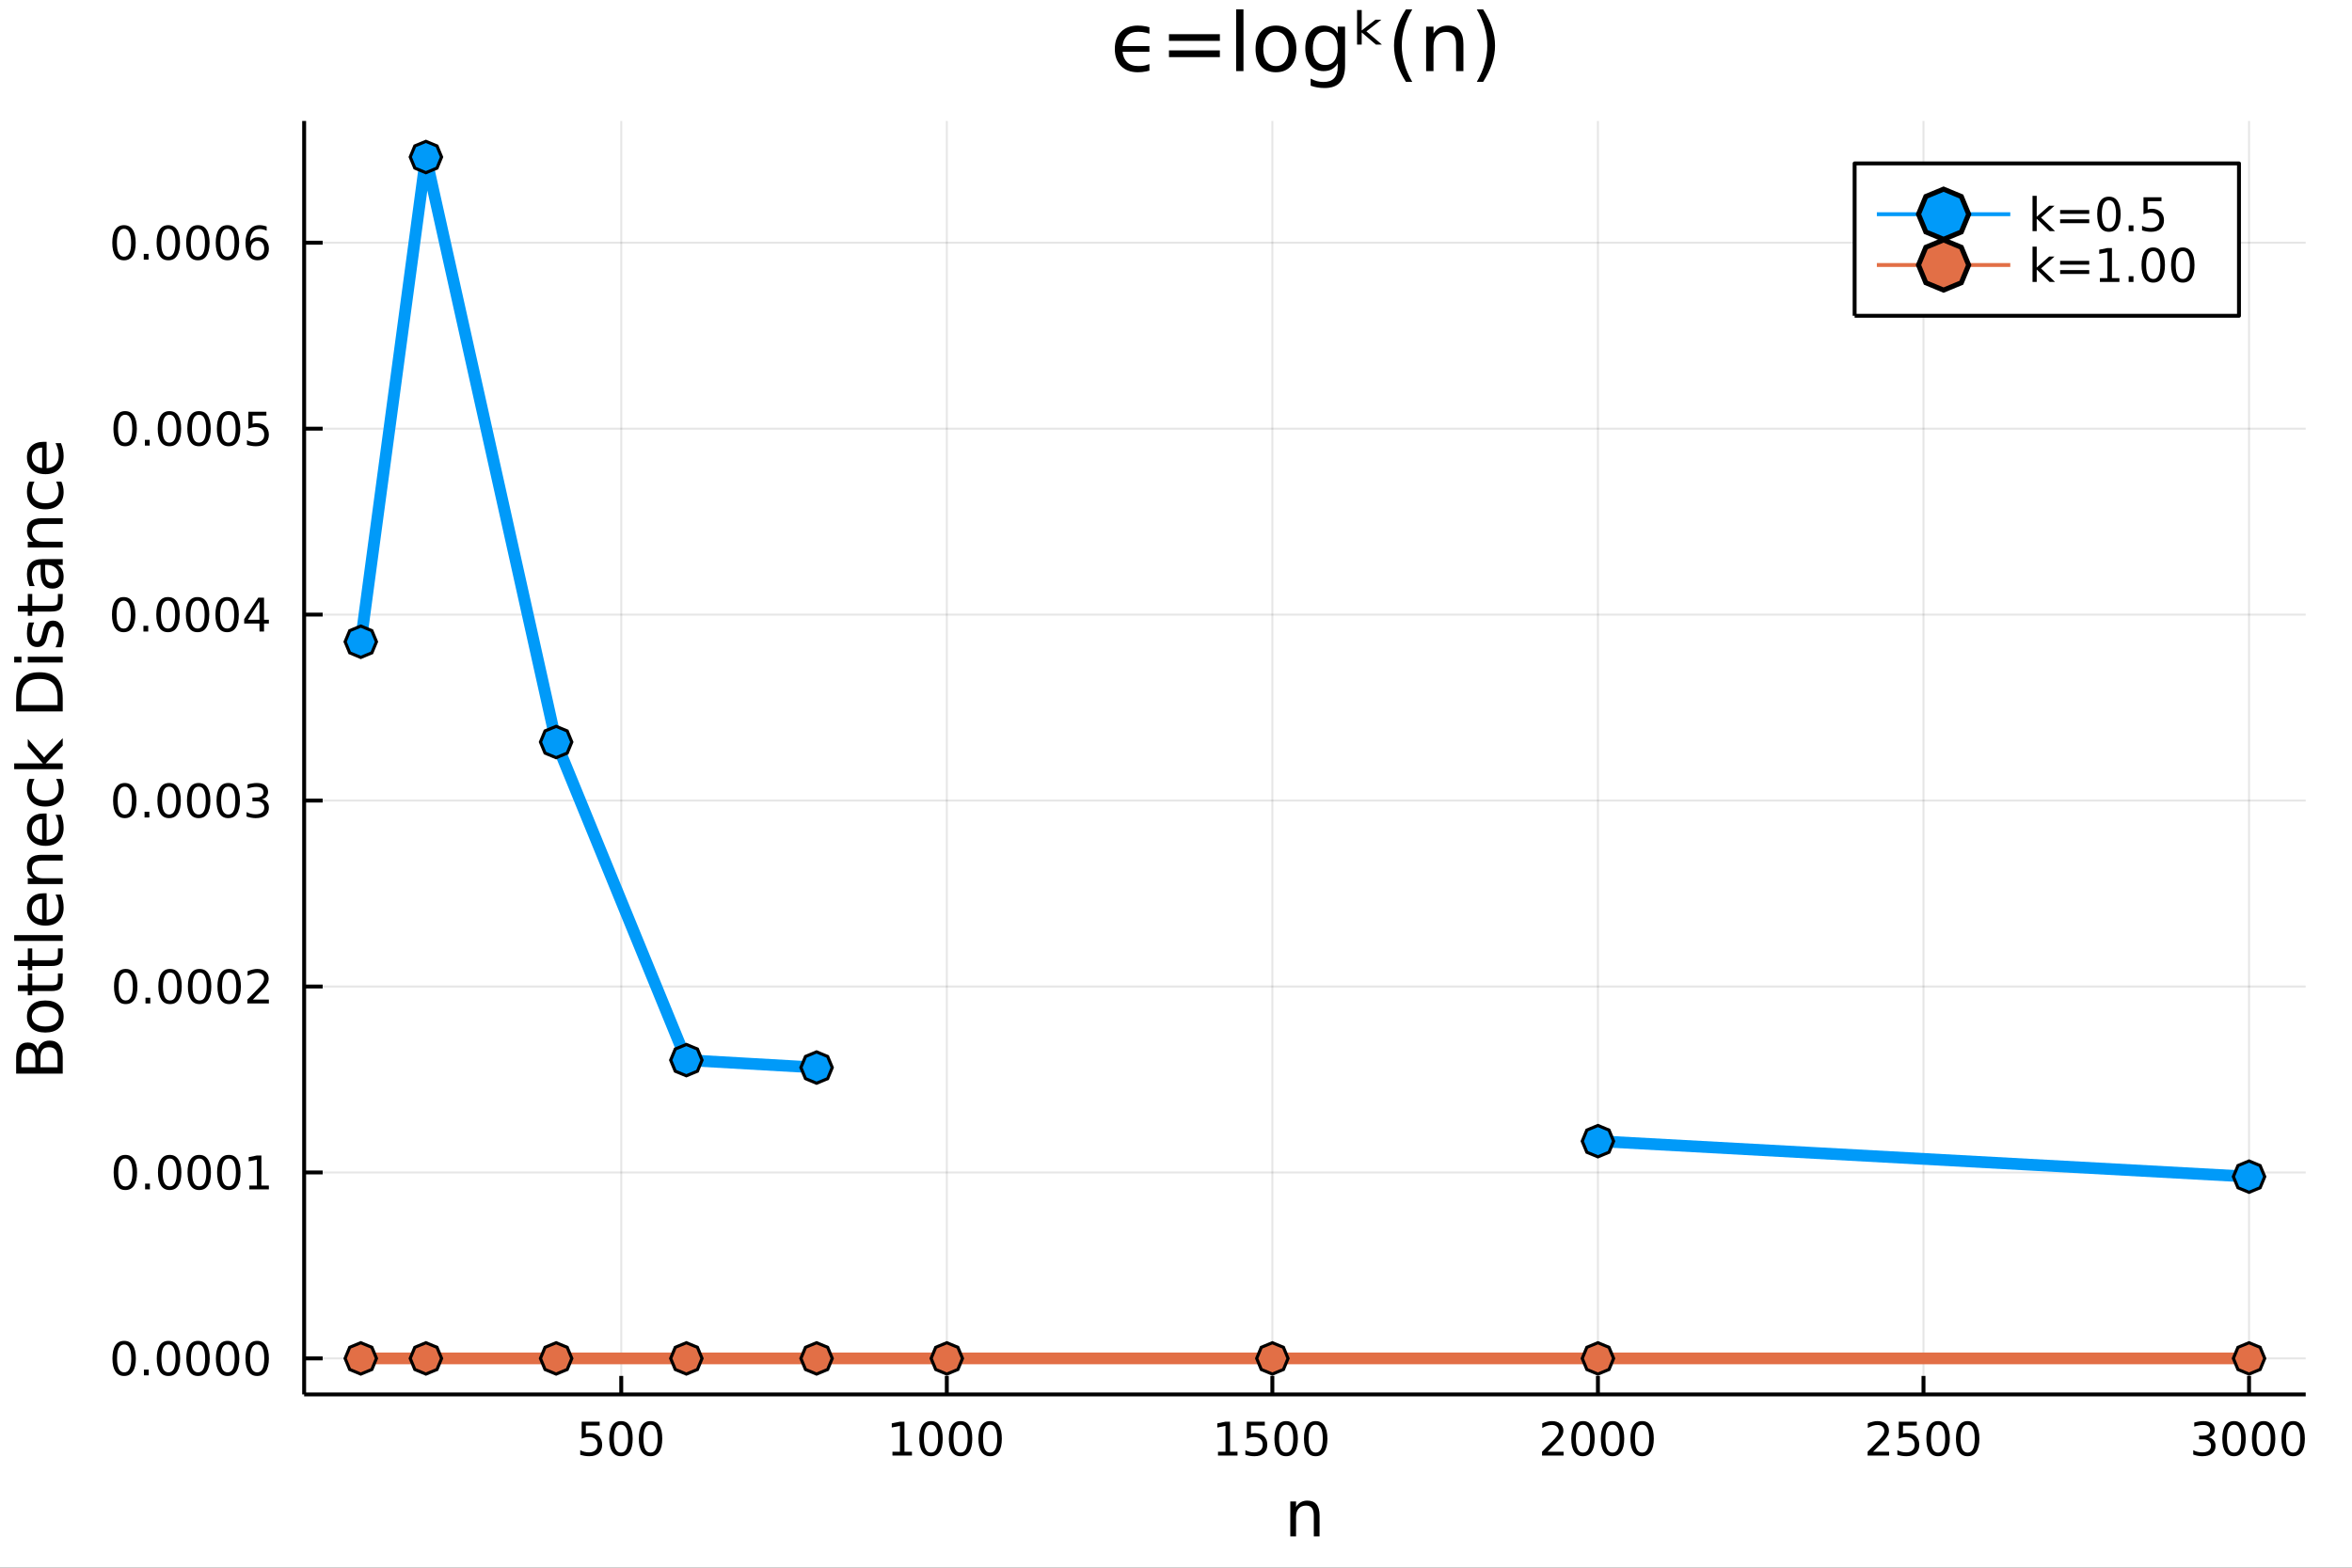 <?xml version="1.0" encoding="utf-8"?>
<svg xmlns="http://www.w3.org/2000/svg" xmlns:xlink="http://www.w3.org/1999/xlink" width="600" height="400" viewBox="0 0 2400 1600">
<rect x="0" y="0" width="2400" height="1600" fill="#333333" stroke="none"/>
<defs>
  <clipPath id="clip090">
    <rect x="0" y="0" width="2400" height="1600"/>
  </clipPath>
</defs>
<path clip-path="url(#clip090)" d="
M0 1600 L2400 1600 L2400 0 L0 0  Z
  " fill="#ffffff" fill-rule="evenodd" fill-opacity="1"/>
<defs>
  <clipPath id="clip091">
    <rect x="480" y="0" width="1681" height="1600"/>
  </clipPath>
</defs>
<path clip-path="url(#clip090)" d="
M310.352 1423.18 L2352.76 1423.18 L2352.76 123.472 L310.352 123.472  Z
  " fill="#ffffff" fill-rule="evenodd" fill-opacity="1"/>
<defs>
  <clipPath id="clip092">
    <rect x="310" y="123" width="2043" height="1301"/>
  </clipPath>
</defs>
<polyline clip-path="url(#clip092)" style="stroke:#000000; stroke-linecap:butt; stroke-linejoin:round; stroke-width:2; stroke-opacity:0.1; fill:none" points="
  633.921,1423.18 633.921,123.472 
  "/>
<polyline clip-path="url(#clip092)" style="stroke:#000000; stroke-linecap:butt; stroke-linejoin:round; stroke-width:2; stroke-opacity:0.1; fill:none" points="
  966.127,1423.18 966.127,123.472 
  "/>
<polyline clip-path="url(#clip092)" style="stroke:#000000; stroke-linecap:butt; stroke-linejoin:round; stroke-width:2; stroke-opacity:0.1; fill:none" points="
  1298.33,1423.18 1298.33,123.472 
  "/>
<polyline clip-path="url(#clip092)" style="stroke:#000000; stroke-linecap:butt; stroke-linejoin:round; stroke-width:2; stroke-opacity:0.1; fill:none" points="
  1630.54,1423.18 1630.54,123.472 
  "/>
<polyline clip-path="url(#clip092)" style="stroke:#000000; stroke-linecap:butt; stroke-linejoin:round; stroke-width:2; stroke-opacity:0.1; fill:none" points="
  1962.75,1423.18 1962.75,123.472 
  "/>
<polyline clip-path="url(#clip092)" style="stroke:#000000; stroke-linecap:butt; stroke-linejoin:round; stroke-width:2; stroke-opacity:0.1; fill:none" points="
  2294.95,1423.18 2294.95,123.472 
  "/>
<polyline clip-path="url(#clip090)" style="stroke:#000000; stroke-linecap:butt; stroke-linejoin:round; stroke-width:4; stroke-opacity:1; fill:none" points="
  310.352,1423.18 2352.76,1423.18 
  "/>
<polyline clip-path="url(#clip090)" style="stroke:#000000; stroke-linecap:butt; stroke-linejoin:round; stroke-width:4; stroke-opacity:1; fill:none" points="
  633.921,1423.18 633.921,1404.28 
  "/>
<polyline clip-path="url(#clip090)" style="stroke:#000000; stroke-linecap:butt; stroke-linejoin:round; stroke-width:4; stroke-opacity:1; fill:none" points="
  966.127,1423.18 966.127,1404.28 
  "/>
<polyline clip-path="url(#clip090)" style="stroke:#000000; stroke-linecap:butt; stroke-linejoin:round; stroke-width:4; stroke-opacity:1; fill:none" points="
  1298.33,1423.18 1298.33,1404.28 
  "/>
<polyline clip-path="url(#clip090)" style="stroke:#000000; stroke-linecap:butt; stroke-linejoin:round; stroke-width:4; stroke-opacity:1; fill:none" points="
  1630.54,1423.18 1630.54,1404.28 
  "/>
<polyline clip-path="url(#clip090)" style="stroke:#000000; stroke-linecap:butt; stroke-linejoin:round; stroke-width:4; stroke-opacity:1; fill:none" points="
  1962.75,1423.18 1962.75,1404.28 
  "/>
<polyline clip-path="url(#clip090)" style="stroke:#000000; stroke-linecap:butt; stroke-linejoin:round; stroke-width:4; stroke-opacity:1; fill:none" points="
  2294.95,1423.18 2294.95,1404.28 
  "/>
<path clip-path="url(#clip090)" d="M593.539 1451.02 L611.895 1451.02 L611.895 1454.96 L597.821 1454.96 L597.821 1463.43 Q598.84 1463.08 599.858 1462.92 Q600.877 1462.73 601.895 1462.73 Q607.682 1462.73 611.062 1465.9 Q614.442 1469.08 614.442 1474.49 Q614.442 1480.07 610.97 1483.17 Q607.497 1486.25 601.178 1486.25 Q599.002 1486.25 596.733 1485.88 Q594.488 1485.51 592.081 1484.77 L592.081 1480.07 Q594.164 1481.2 596.386 1481.76 Q598.608 1482.32 601.085 1482.32 Q605.09 1482.32 607.428 1480.21 Q609.766 1478.1 609.766 1474.49 Q609.766 1470.88 607.428 1468.77 Q605.09 1466.67 601.085 1466.67 Q599.21 1466.67 597.335 1467.08 Q595.483 1467.5 593.539 1468.38 L593.539 1451.02 Z" fill="#000000" fill-rule="evenodd" fill-opacity="1" /><path clip-path="url(#clip090)" d="M633.655 1454.1 Q630.043 1454.1 628.215 1457.66 Q626.409 1461.2 626.409 1468.33 Q626.409 1475.44 628.215 1479.01 Q630.043 1482.55 633.655 1482.55 Q637.289 1482.55 639.094 1479.01 Q640.923 1475.44 640.923 1468.33 Q640.923 1461.2 639.094 1457.66 Q637.289 1454.1 633.655 1454.1 M633.655 1450.39 Q639.465 1450.39 642.52 1455 Q645.599 1459.58 645.599 1468.33 Q645.599 1477.06 642.52 1481.67 Q639.465 1486.25 633.655 1486.25 Q627.844 1486.25 624.766 1481.67 Q621.71 1477.06 621.71 1468.33 Q621.71 1459.58 624.766 1455 Q627.844 1450.39 633.655 1450.39 Z" fill="#000000" fill-rule="evenodd" fill-opacity="1" /><path clip-path="url(#clip090)" d="M663.816 1454.1 Q660.205 1454.1 658.377 1457.66 Q656.571 1461.2 656.571 1468.33 Q656.571 1475.44 658.377 1479.01 Q660.205 1482.55 663.816 1482.55 Q667.451 1482.55 669.256 1479.01 Q671.085 1475.44 671.085 1468.33 Q671.085 1461.2 669.256 1457.66 Q667.451 1454.1 663.816 1454.1 M663.816 1450.39 Q669.627 1450.39 672.682 1455 Q675.761 1459.58 675.761 1468.33 Q675.761 1477.06 672.682 1481.67 Q669.627 1486.25 663.816 1486.25 Q658.006 1486.25 654.928 1481.67 Q651.872 1477.06 651.872 1468.33 Q651.872 1459.58 654.928 1455 Q658.006 1450.39 663.816 1450.39 Z" fill="#000000" fill-rule="evenodd" fill-opacity="1" /><path clip-path="url(#clip090)" d="M910.653 1481.64 L918.292 1481.64 L918.292 1455.28 L909.981 1456.95 L909.981 1452.69 L918.245 1451.02 L922.921 1451.02 L922.921 1481.64 L930.56 1481.64 L930.56 1485.58 L910.653 1485.58 L910.653 1481.64 Z" fill="#000000" fill-rule="evenodd" fill-opacity="1" /><path clip-path="url(#clip090)" d="M950.004 1454.1 Q946.393 1454.1 944.565 1457.66 Q942.759 1461.2 942.759 1468.33 Q942.759 1475.44 944.565 1479.01 Q946.393 1482.55 950.004 1482.55 Q953.639 1482.55 955.444 1479.01 Q957.273 1475.44 957.273 1468.33 Q957.273 1461.2 955.444 1457.66 Q953.639 1454.1 950.004 1454.1 M950.004 1450.39 Q955.815 1450.39 958.87 1455 Q961.949 1459.58 961.949 1468.33 Q961.949 1477.06 958.87 1481.67 Q955.815 1486.25 950.004 1486.25 Q944.194 1486.25 941.116 1481.67 Q938.06 1477.06 938.06 1468.33 Q938.06 1459.58 941.116 1455 Q944.194 1450.39 950.004 1450.39 Z" fill="#000000" fill-rule="evenodd" fill-opacity="1" /><path clip-path="url(#clip090)" d="M980.166 1454.1 Q976.555 1454.1 974.727 1457.66 Q972.921 1461.2 972.921 1468.33 Q972.921 1475.44 974.727 1479.01 Q976.555 1482.55 980.166 1482.55 Q983.801 1482.55 985.606 1479.01 Q987.435 1475.44 987.435 1468.33 Q987.435 1461.2 985.606 1457.66 Q983.801 1454.1 980.166 1454.1 M980.166 1450.39 Q985.976 1450.39 989.032 1455 Q992.111 1459.58 992.111 1468.33 Q992.111 1477.06 989.032 1481.67 Q985.976 1486.25 980.166 1486.25 Q974.356 1486.25 971.277 1481.67 Q968.222 1477.06 968.222 1468.33 Q968.222 1459.58 971.277 1455 Q974.356 1450.39 980.166 1450.39 Z" fill="#000000" fill-rule="evenodd" fill-opacity="1" /><path clip-path="url(#clip090)" d="M1010.33 1454.1 Q1006.72 1454.1 1004.89 1457.66 Q1003.08 1461.2 1003.08 1468.33 Q1003.08 1475.44 1004.89 1479.01 Q1006.72 1482.55 1010.33 1482.55 Q1013.96 1482.55 1015.77 1479.01 Q1017.6 1475.44 1017.6 1468.33 Q1017.6 1461.2 1015.77 1457.66 Q1013.96 1454.1 1010.33 1454.1 M1010.33 1450.39 Q1016.14 1450.39 1019.19 1455 Q1022.27 1459.58 1022.27 1468.33 Q1022.27 1477.06 1019.19 1481.67 Q1016.14 1486.25 1010.33 1486.25 Q1004.52 1486.25 1001.44 1481.67 Q998.384 1477.06 998.384 1468.33 Q998.384 1459.58 1001.44 1455 Q1004.52 1450.39 1010.33 1450.39 Z" fill="#000000" fill-rule="evenodd" fill-opacity="1" /><path clip-path="url(#clip090)" d="M1242.86 1481.64 L1250.5 1481.64 L1250.5 1455.28 L1242.19 1456.95 L1242.19 1452.69 L1250.45 1451.02 L1255.13 1451.02 L1255.13 1481.64 L1262.77 1481.64 L1262.77 1485.58 L1242.86 1485.58 L1242.86 1481.64 Z" fill="#000000" fill-rule="evenodd" fill-opacity="1" /><path clip-path="url(#clip090)" d="M1272.26 1451.02 L1290.61 1451.02 L1290.61 1454.96 L1276.54 1454.96 L1276.54 1463.43 Q1277.56 1463.08 1278.58 1462.92 Q1279.59 1462.73 1280.61 1462.73 Q1286.4 1462.73 1289.78 1465.9 Q1293.16 1469.08 1293.16 1474.49 Q1293.16 1480.07 1289.69 1483.17 Q1286.22 1486.25 1279.9 1486.25 Q1277.72 1486.25 1275.45 1485.88 Q1273.21 1485.51 1270.8 1484.77 L1270.8 1480.07 Q1272.88 1481.2 1275.1 1481.76 Q1277.33 1482.32 1279.8 1482.32 Q1283.81 1482.32 1286.15 1480.21 Q1288.48 1478.1 1288.48 1474.49 Q1288.48 1470.88 1286.15 1468.77 Q1283.81 1466.67 1279.8 1466.67 Q1277.93 1466.67 1276.05 1467.08 Q1274.2 1467.5 1272.26 1468.38 L1272.26 1451.02 Z" fill="#000000" fill-rule="evenodd" fill-opacity="1" /><path clip-path="url(#clip090)" d="M1312.37 1454.1 Q1308.76 1454.1 1306.93 1457.66 Q1305.13 1461.2 1305.13 1468.33 Q1305.13 1475.44 1306.93 1479.01 Q1308.76 1482.55 1312.37 1482.55 Q1316.01 1482.55 1317.81 1479.01 Q1319.64 1475.44 1319.64 1468.33 Q1319.64 1461.2 1317.81 1457.66 Q1316.01 1454.1 1312.37 1454.1 M1312.37 1450.39 Q1318.18 1450.39 1321.24 1455 Q1324.32 1459.58 1324.32 1468.33 Q1324.32 1477.06 1321.24 1481.67 Q1318.18 1486.25 1312.37 1486.25 Q1306.56 1486.25 1303.48 1481.67 Q1300.43 1477.06 1300.43 1468.33 Q1300.43 1459.58 1303.48 1455 Q1306.56 1450.39 1312.37 1450.39 Z" fill="#000000" fill-rule="evenodd" fill-opacity="1" /><path clip-path="url(#clip090)" d="M1342.53 1454.1 Q1338.92 1454.1 1337.09 1457.66 Q1335.29 1461.2 1335.29 1468.33 Q1335.29 1475.44 1337.09 1479.01 Q1338.92 1482.55 1342.53 1482.55 Q1346.17 1482.55 1347.97 1479.01 Q1349.8 1475.44 1349.8 1468.33 Q1349.8 1461.2 1347.97 1457.66 Q1346.17 1454.1 1342.53 1454.1 M1342.53 1450.39 Q1348.34 1450.39 1351.4 1455 Q1354.48 1459.58 1354.48 1468.33 Q1354.48 1477.06 1351.4 1481.67 Q1348.34 1486.25 1342.53 1486.25 Q1336.72 1486.25 1333.65 1481.67 Q1330.59 1477.06 1330.59 1468.33 Q1330.59 1459.58 1333.65 1455 Q1336.72 1450.39 1342.53 1450.39 Z" fill="#000000" fill-rule="evenodd" fill-opacity="1" /><path clip-path="url(#clip090)" d="M1579.15 1481.64 L1595.47 1481.64 L1595.47 1485.58 L1573.53 1485.58 L1573.53 1481.64 Q1576.19 1478.89 1580.77 1474.26 Q1585.38 1469.61 1586.56 1468.27 Q1588.8 1465.74 1589.68 1464.01 Q1590.59 1462.25 1590.59 1460.56 Q1590.59 1457.8 1588.64 1456.07 Q1586.72 1454.33 1583.62 1454.33 Q1581.42 1454.33 1578.97 1455.09 Q1576.54 1455.86 1573.76 1457.41 L1573.76 1452.69 Q1576.58 1451.55 1579.04 1450.97 Q1581.49 1450.39 1583.53 1450.39 Q1588.9 1450.39 1592.09 1453.08 Q1595.29 1455.77 1595.29 1460.26 Q1595.29 1462.39 1594.47 1464.31 Q1593.69 1466.2 1591.58 1468.8 Q1591 1469.47 1587.9 1472.69 Q1584.8 1475.88 1579.15 1481.64 Z" fill="#000000" fill-rule="evenodd" fill-opacity="1" /><path clip-path="url(#clip090)" d="M1615.28 1454.1 Q1611.67 1454.1 1609.85 1457.66 Q1608.04 1461.2 1608.04 1468.33 Q1608.04 1475.44 1609.85 1479.01 Q1611.67 1482.55 1615.28 1482.55 Q1618.92 1482.55 1620.72 1479.01 Q1622.55 1475.44 1622.55 1468.33 Q1622.55 1461.2 1620.72 1457.66 Q1618.92 1454.1 1615.28 1454.1 M1615.28 1450.39 Q1621.1 1450.39 1624.15 1455 Q1627.23 1459.58 1627.23 1468.33 Q1627.23 1477.06 1624.15 1481.67 Q1621.1 1486.25 1615.28 1486.25 Q1609.47 1486.25 1606.4 1481.67 Q1603.34 1477.06 1603.34 1468.33 Q1603.34 1459.58 1606.4 1455 Q1609.47 1450.39 1615.28 1450.39 Z" fill="#000000" fill-rule="evenodd" fill-opacity="1" /><path clip-path="url(#clip090)" d="M1645.45 1454.1 Q1641.84 1454.1 1640.01 1457.66 Q1638.2 1461.2 1638.2 1468.33 Q1638.2 1475.44 1640.01 1479.01 Q1641.84 1482.55 1645.45 1482.55 Q1649.08 1482.55 1650.89 1479.01 Q1652.72 1475.44 1652.72 1468.33 Q1652.72 1461.2 1650.89 1457.66 Q1649.08 1454.1 1645.45 1454.1 M1645.45 1450.39 Q1651.26 1450.39 1654.31 1455 Q1657.39 1459.58 1657.39 1468.33 Q1657.39 1477.06 1654.31 1481.67 Q1651.26 1486.25 1645.45 1486.25 Q1639.64 1486.25 1636.56 1481.67 Q1633.5 1477.06 1633.5 1468.33 Q1633.5 1459.58 1636.56 1455 Q1639.64 1450.39 1645.45 1450.39 Z" fill="#000000" fill-rule="evenodd" fill-opacity="1" /><path clip-path="url(#clip090)" d="M1675.61 1454.1 Q1672 1454.1 1670.17 1457.66 Q1668.36 1461.2 1668.36 1468.33 Q1668.36 1475.44 1670.17 1479.01 Q1672 1482.55 1675.61 1482.55 Q1679.24 1482.55 1681.05 1479.01 Q1682.88 1475.44 1682.88 1468.33 Q1682.88 1461.2 1681.05 1457.66 Q1679.24 1454.1 1675.61 1454.1 M1675.61 1450.39 Q1681.42 1450.39 1684.47 1455 Q1687.55 1459.58 1687.55 1468.33 Q1687.55 1477.06 1684.47 1481.67 Q1681.42 1486.25 1675.61 1486.25 Q1669.8 1486.25 1666.72 1481.67 Q1663.66 1477.06 1663.66 1468.33 Q1663.66 1459.58 1666.72 1455 Q1669.8 1450.39 1675.61 1450.39 Z" fill="#000000" fill-rule="evenodd" fill-opacity="1" /><path clip-path="url(#clip090)" d="M1911.36 1481.64 L1927.68 1481.64 L1927.68 1485.58 L1905.73 1485.58 L1905.73 1481.64 Q1908.39 1478.89 1912.98 1474.26 Q1917.58 1469.61 1918.76 1468.27 Q1921.01 1465.74 1921.89 1464.01 Q1922.79 1462.25 1922.79 1460.56 Q1922.79 1457.8 1920.85 1456.07 Q1918.93 1454.33 1915.82 1454.33 Q1913.63 1454.33 1911.17 1455.09 Q1908.74 1455.86 1905.96 1457.41 L1905.96 1452.69 Q1908.79 1451.55 1911.24 1450.97 Q1913.7 1450.39 1915.73 1450.39 Q1921.1 1450.39 1924.3 1453.08 Q1927.49 1455.77 1927.49 1460.26 Q1927.49 1462.39 1926.68 1464.31 Q1925.89 1466.2 1923.79 1468.8 Q1923.21 1469.47 1920.11 1472.69 Q1917.01 1475.88 1911.36 1481.64 Z" fill="#000000" fill-rule="evenodd" fill-opacity="1" /><path clip-path="url(#clip090)" d="M1937.54 1451.02 L1955.89 1451.02 L1955.89 1454.96 L1941.82 1454.96 L1941.82 1463.43 Q1942.84 1463.08 1943.86 1462.92 Q1944.88 1462.73 1945.89 1462.73 Q1951.68 1462.73 1955.06 1465.9 Q1958.44 1469.08 1958.44 1474.49 Q1958.44 1480.07 1954.97 1483.17 Q1951.5 1486.25 1945.18 1486.25 Q1943 1486.25 1940.73 1485.88 Q1938.49 1485.51 1936.08 1484.77 L1936.08 1480.07 Q1938.16 1481.2 1940.38 1481.76 Q1942.61 1482.32 1945.08 1482.32 Q1949.09 1482.32 1951.43 1480.21 Q1953.76 1478.1 1953.76 1474.49 Q1953.76 1470.88 1951.43 1468.77 Q1949.09 1466.67 1945.08 1466.67 Q1943.21 1466.67 1941.33 1467.08 Q1939.48 1467.5 1937.54 1468.38 L1937.54 1451.02 Z" fill="#000000" fill-rule="evenodd" fill-opacity="1" /><path clip-path="url(#clip090)" d="M1977.65 1454.1 Q1974.04 1454.1 1972.21 1457.66 Q1970.41 1461.2 1970.41 1468.33 Q1970.41 1475.44 1972.21 1479.01 Q1974.04 1482.55 1977.65 1482.55 Q1981.29 1482.55 1983.09 1479.01 Q1984.92 1475.44 1984.92 1468.33 Q1984.92 1461.2 1983.09 1457.66 Q1981.29 1454.1 1977.65 1454.1 M1977.65 1450.39 Q1983.46 1450.39 1986.52 1455 Q1989.6 1459.58 1989.6 1468.33 Q1989.6 1477.06 1986.52 1481.67 Q1983.46 1486.25 1977.65 1486.25 Q1971.84 1486.25 1968.76 1481.67 Q1965.71 1477.06 1965.71 1468.33 Q1965.71 1459.58 1968.76 1455 Q1971.84 1450.39 1977.65 1450.39 Z" fill="#000000" fill-rule="evenodd" fill-opacity="1" /><path clip-path="url(#clip090)" d="M2007.81 1454.1 Q2004.2 1454.1 2002.38 1457.66 Q2000.57 1461.2 2000.57 1468.33 Q2000.57 1475.44 2002.38 1479.01 Q2004.2 1482.55 2007.81 1482.55 Q2011.45 1482.55 2013.25 1479.01 Q2015.08 1475.44 2015.08 1468.33 Q2015.08 1461.2 2013.25 1457.66 Q2011.45 1454.1 2007.81 1454.1 M2007.81 1450.39 Q2013.63 1450.39 2016.68 1455 Q2019.76 1459.58 2019.76 1468.33 Q2019.76 1477.06 2016.68 1481.67 Q2013.63 1486.25 2007.81 1486.25 Q2002 1486.25 1998.93 1481.67 Q1995.87 1477.06 1995.87 1468.33 Q1995.87 1459.58 1998.93 1455 Q2002 1450.39 2007.81 1450.39 Z" fill="#000000" fill-rule="evenodd" fill-opacity="1" /><path clip-path="url(#clip090)" d="M2253.63 1466.95 Q2256.99 1467.66 2258.86 1469.93 Q2260.76 1472.2 2260.76 1475.53 Q2260.76 1480.65 2257.24 1483.45 Q2253.73 1486.25 2247.24 1486.25 Q2245.07 1486.25 2242.75 1485.81 Q2240.46 1485.39 2238.01 1484.54 L2238.01 1480.02 Q2239.95 1481.16 2242.27 1481.74 Q2244.58 1482.32 2247.11 1482.32 Q2251.5 1482.32 2253.79 1480.58 Q2256.11 1478.84 2256.11 1475.53 Q2256.11 1472.48 2253.96 1470.77 Q2251.83 1469.03 2248.01 1469.03 L2243.98 1469.03 L2243.98 1465.19 L2248.19 1465.19 Q2251.64 1465.19 2253.47 1463.82 Q2255.3 1462.43 2255.3 1459.84 Q2255.3 1457.18 2253.4 1455.77 Q2251.53 1454.33 2248.01 1454.33 Q2246.09 1454.33 2243.89 1454.75 Q2241.69 1455.16 2239.05 1456.04 L2239.05 1451.88 Q2241.71 1451.14 2244.03 1450.77 Q2246.36 1450.39 2248.42 1450.39 Q2253.75 1450.39 2256.85 1452.83 Q2259.95 1455.23 2259.95 1459.35 Q2259.95 1462.22 2258.31 1464.21 Q2256.67 1466.18 2253.63 1466.95 Z" fill="#000000" fill-rule="evenodd" fill-opacity="1" /><path clip-path="url(#clip090)" d="M2279.63 1454.1 Q2276.02 1454.1 2274.19 1457.66 Q2272.38 1461.2 2272.38 1468.33 Q2272.38 1475.44 2274.19 1479.01 Q2276.02 1482.55 2279.63 1482.55 Q2283.26 1482.55 2285.07 1479.01 Q2286.9 1475.44 2286.9 1468.33 Q2286.9 1461.2 2285.07 1457.66 Q2283.26 1454.1 2279.63 1454.1 M2279.63 1450.39 Q2285.44 1450.39 2288.49 1455 Q2291.57 1459.58 2291.57 1468.33 Q2291.57 1477.06 2288.49 1481.67 Q2285.44 1486.25 2279.63 1486.25 Q2273.82 1486.25 2270.74 1481.67 Q2267.68 1477.06 2267.68 1468.33 Q2267.68 1459.58 2270.74 1455 Q2273.82 1450.39 2279.63 1450.39 Z" fill="#000000" fill-rule="evenodd" fill-opacity="1" /><path clip-path="url(#clip090)" d="M2309.79 1454.1 Q2306.18 1454.1 2304.35 1457.66 Q2302.54 1461.2 2302.54 1468.33 Q2302.54 1475.44 2304.35 1479.01 Q2306.18 1482.55 2309.79 1482.55 Q2313.42 1482.55 2315.23 1479.01 Q2317.06 1475.44 2317.06 1468.33 Q2317.06 1461.2 2315.23 1457.66 Q2313.42 1454.1 2309.79 1454.1 M2309.79 1450.39 Q2315.6 1450.39 2318.66 1455 Q2321.73 1459.58 2321.73 1468.33 Q2321.73 1477.06 2318.66 1481.67 Q2315.6 1486.25 2309.79 1486.25 Q2303.98 1486.25 2300.9 1481.67 Q2297.85 1477.06 2297.85 1468.33 Q2297.85 1459.58 2300.9 1455 Q2303.98 1450.39 2309.79 1450.39 Z" fill="#000000" fill-rule="evenodd" fill-opacity="1" /><path clip-path="url(#clip090)" d="M2339.95 1454.1 Q2336.34 1454.1 2334.51 1457.66 Q2332.71 1461.2 2332.71 1468.33 Q2332.71 1475.44 2334.51 1479.01 Q2336.34 1482.55 2339.95 1482.55 Q2343.59 1482.55 2345.39 1479.01 Q2347.22 1475.44 2347.22 1468.33 Q2347.22 1461.2 2345.39 1457.66 Q2343.59 1454.1 2339.95 1454.1 M2339.95 1450.39 Q2345.76 1450.39 2348.82 1455 Q2351.9 1459.58 2351.9 1468.33 Q2351.9 1477.06 2348.82 1481.67 Q2345.76 1486.25 2339.95 1486.25 Q2334.14 1486.25 2331.06 1481.67 Q2328.01 1477.06 2328.01 1468.33 Q2328.01 1459.58 2331.06 1455 Q2334.14 1450.39 2339.95 1450.39 Z" fill="#000000" fill-rule="evenodd" fill-opacity="1" /><path clip-path="url(#clip090)" d="M1346.48 1546.53 L1346.48 1568.04 L1340.63 1568.04 L1340.63 1546.72 Q1340.63 1541.66 1338.65 1539.14 Q1336.68 1536.63 1332.73 1536.63 Q1327.99 1536.63 1325.25 1539.65 Q1322.51 1542.68 1322.51 1547.9 L1322.51 1568.04 L1316.63 1568.04 L1316.63 1532.4 L1322.51 1532.4 L1322.51 1537.93 Q1324.62 1534.72 1327.45 1533.13 Q1330.31 1531.54 1334.04 1531.54 Q1340.18 1531.54 1343.33 1535.36 Q1346.48 1539.14 1346.48 1546.53 Z" fill="#000000" fill-rule="evenodd" fill-opacity="1" /><polyline clip-path="url(#clip092)" style="stroke:#000000; stroke-linecap:butt; stroke-linejoin:round; stroke-width:2; stroke-opacity:0.1; fill:none" points="
  310.352,1386.4 2352.76,1386.4 
  "/>
<polyline clip-path="url(#clip092)" style="stroke:#000000; stroke-linecap:butt; stroke-linejoin:round; stroke-width:2; stroke-opacity:0.1; fill:none" points="
  310.352,1196.62 2352.76,1196.62 
  "/>
<polyline clip-path="url(#clip092)" style="stroke:#000000; stroke-linecap:butt; stroke-linejoin:round; stroke-width:2; stroke-opacity:0.1; fill:none" points="
  310.352,1006.84 2352.76,1006.84 
  "/>
<polyline clip-path="url(#clip092)" style="stroke:#000000; stroke-linecap:butt; stroke-linejoin:round; stroke-width:2; stroke-opacity:0.1; fill:none" points="
  310.352,817.056 2352.76,817.056 
  "/>
<polyline clip-path="url(#clip092)" style="stroke:#000000; stroke-linecap:butt; stroke-linejoin:round; stroke-width:2; stroke-opacity:0.1; fill:none" points="
  310.352,627.276 2352.76,627.276 
  "/>
<polyline clip-path="url(#clip092)" style="stroke:#000000; stroke-linecap:butt; stroke-linejoin:round; stroke-width:2; stroke-opacity:0.1; fill:none" points="
  310.352,437.496 2352.76,437.496 
  "/>
<polyline clip-path="url(#clip092)" style="stroke:#000000; stroke-linecap:butt; stroke-linejoin:round; stroke-width:2; stroke-opacity:0.1; fill:none" points="
  310.352,247.716 2352.76,247.716 
  "/>
<polyline clip-path="url(#clip090)" style="stroke:#000000; stroke-linecap:butt; stroke-linejoin:round; stroke-width:4; stroke-opacity:1; fill:none" points="
  310.352,1423.18 310.352,123.472 
  "/>
<polyline clip-path="url(#clip090)" style="stroke:#000000; stroke-linecap:butt; stroke-linejoin:round; stroke-width:4; stroke-opacity:1; fill:none" points="
  310.352,1386.4 329.25,1386.4 
  "/>
<polyline clip-path="url(#clip090)" style="stroke:#000000; stroke-linecap:butt; stroke-linejoin:round; stroke-width:4; stroke-opacity:1; fill:none" points="
  310.352,1196.62 329.25,1196.62 
  "/>
<polyline clip-path="url(#clip090)" style="stroke:#000000; stroke-linecap:butt; stroke-linejoin:round; stroke-width:4; stroke-opacity:1; fill:none" points="
  310.352,1006.84 329.25,1006.84 
  "/>
<polyline clip-path="url(#clip090)" style="stroke:#000000; stroke-linecap:butt; stroke-linejoin:round; stroke-width:4; stroke-opacity:1; fill:none" points="
  310.352,817.056 329.25,817.056 
  "/>
<polyline clip-path="url(#clip090)" style="stroke:#000000; stroke-linecap:butt; stroke-linejoin:round; stroke-width:4; stroke-opacity:1; fill:none" points="
  310.352,627.276 329.25,627.276 
  "/>
<polyline clip-path="url(#clip090)" style="stroke:#000000; stroke-linecap:butt; stroke-linejoin:round; stroke-width:4; stroke-opacity:1; fill:none" points="
  310.352,437.496 329.25,437.496 
  "/>
<polyline clip-path="url(#clip090)" style="stroke:#000000; stroke-linecap:butt; stroke-linejoin:round; stroke-width:4; stroke-opacity:1; fill:none" points="
  310.352,247.716 329.25,247.716 
  "/>
<path clip-path="url(#clip090)" d="M126.691 1372.19 Q123.08 1372.19 121.251 1375.76 Q119.445 1379.3 119.445 1386.43 Q119.445 1393.54 121.251 1397.1 Q123.08 1400.64 126.691 1400.64 Q130.325 1400.64 132.13 1397.1 Q133.959 1393.54 133.959 1386.43 Q133.959 1379.3 132.13 1375.76 Q130.325 1372.19 126.691 1372.19 M126.691 1368.49 Q132.501 1368.49 135.556 1373.1 Q138.635 1377.68 138.635 1386.43 Q138.635 1395.16 135.556 1399.76 Q132.501 1404.35 126.691 1404.35 Q120.88 1404.35 117.802 1399.76 Q114.746 1395.16 114.746 1386.43 Q114.746 1377.68 117.802 1373.1 Q120.88 1368.49 126.691 1368.49 Z" fill="#000000" fill-rule="evenodd" fill-opacity="1" /><path clip-path="url(#clip090)" d="M146.853 1397.8 L151.737 1397.8 L151.737 1403.68 L146.853 1403.68 L146.853 1397.8 Z" fill="#000000" fill-rule="evenodd" fill-opacity="1" /><path clip-path="url(#clip090)" d="M171.922 1372.19 Q168.311 1372.19 166.482 1375.76 Q164.677 1379.3 164.677 1386.43 Q164.677 1393.54 166.482 1397.1 Q168.311 1400.64 171.922 1400.64 Q175.556 1400.64 177.362 1397.1 Q179.19 1393.54 179.19 1386.43 Q179.19 1379.3 177.362 1375.76 Q175.556 1372.19 171.922 1372.19 M171.922 1368.49 Q177.732 1368.49 180.788 1373.1 Q183.866 1377.68 183.866 1386.43 Q183.866 1395.16 180.788 1399.76 Q177.732 1404.35 171.922 1404.35 Q166.112 1404.35 163.033 1399.76 Q159.978 1395.16 159.978 1386.43 Q159.978 1377.68 163.033 1373.1 Q166.112 1368.49 171.922 1368.49 Z" fill="#000000" fill-rule="evenodd" fill-opacity="1" /><path clip-path="url(#clip090)" d="M202.084 1372.19 Q198.473 1372.19 196.644 1375.76 Q194.838 1379.3 194.838 1386.43 Q194.838 1393.54 196.644 1397.1 Q198.473 1400.64 202.084 1400.64 Q205.718 1400.64 207.524 1397.1 Q209.352 1393.54 209.352 1386.43 Q209.352 1379.3 207.524 1375.76 Q205.718 1372.19 202.084 1372.19 M202.084 1368.49 Q207.894 1368.49 210.949 1373.1 Q214.028 1377.68 214.028 1386.43 Q214.028 1395.16 210.949 1399.76 Q207.894 1404.35 202.084 1404.35 Q196.274 1404.35 193.195 1399.76 Q190.139 1395.16 190.139 1386.43 Q190.139 1377.68 193.195 1373.1 Q196.274 1368.49 202.084 1368.49 Z" fill="#000000" fill-rule="evenodd" fill-opacity="1" /><path clip-path="url(#clip090)" d="M232.246 1372.19 Q228.635 1372.19 226.806 1375.76 Q225 1379.3 225 1386.43 Q225 1393.54 226.806 1397.1 Q228.635 1400.64 232.246 1400.64 Q235.88 1400.64 237.685 1397.1 Q239.514 1393.54 239.514 1386.43 Q239.514 1379.3 237.685 1375.76 Q235.88 1372.19 232.246 1372.19 M232.246 1368.49 Q238.056 1368.49 241.111 1373.1 Q244.19 1377.68 244.19 1386.43 Q244.19 1395.16 241.111 1399.76 Q238.056 1404.35 232.246 1404.35 Q226.435 1404.35 223.357 1399.76 Q220.301 1395.16 220.301 1386.43 Q220.301 1377.68 223.357 1373.1 Q226.435 1368.49 232.246 1368.49 Z" fill="#000000" fill-rule="evenodd" fill-opacity="1" /><path clip-path="url(#clip090)" d="M262.408 1372.19 Q258.796 1372.19 256.968 1375.76 Q255.162 1379.3 255.162 1386.43 Q255.162 1393.54 256.968 1397.1 Q258.796 1400.64 262.408 1400.64 Q266.042 1400.64 267.847 1397.1 Q269.676 1393.54 269.676 1386.43 Q269.676 1379.3 267.847 1375.76 Q266.042 1372.19 262.408 1372.19 M262.408 1368.49 Q268.218 1368.49 271.273 1373.1 Q274.352 1377.68 274.352 1386.43 Q274.352 1395.16 271.273 1399.76 Q268.218 1404.35 262.408 1404.35 Q256.597 1404.35 253.519 1399.76 Q250.463 1395.16 250.463 1386.43 Q250.463 1377.68 253.519 1373.1 Q256.597 1368.49 262.408 1368.49 Z" fill="#000000" fill-rule="evenodd" fill-opacity="1" /><path clip-path="url(#clip090)" d="M127.917 1182.41 Q124.306 1182.41 122.478 1185.98 Q120.672 1189.52 120.672 1196.65 Q120.672 1203.76 122.478 1207.32 Q124.306 1210.86 127.917 1210.86 Q131.552 1210.86 133.357 1207.32 Q135.186 1203.76 135.186 1196.65 Q135.186 1189.52 133.357 1185.98 Q131.552 1182.41 127.917 1182.41 M127.917 1178.71 Q133.728 1178.71 136.783 1183.32 Q139.862 1187.9 139.862 1196.65 Q139.862 1205.38 136.783 1209.98 Q133.728 1214.57 127.917 1214.57 Q122.107 1214.57 119.029 1209.98 Q115.973 1205.38 115.973 1196.65 Q115.973 1187.9 119.029 1183.32 Q122.107 1178.71 127.917 1178.71 Z" fill="#000000" fill-rule="evenodd" fill-opacity="1" /><path clip-path="url(#clip090)" d="M148.079 1208.02 L152.964 1208.02 L152.964 1213.9 L148.079 1213.9 L148.079 1208.02 Z" fill="#000000" fill-rule="evenodd" fill-opacity="1" /><path clip-path="url(#clip090)" d="M173.149 1182.41 Q169.538 1182.41 167.709 1185.98 Q165.903 1189.52 165.903 1196.65 Q165.903 1203.76 167.709 1207.32 Q169.538 1210.86 173.149 1210.86 Q176.783 1210.86 178.589 1207.32 Q180.417 1203.76 180.417 1196.65 Q180.417 1189.52 178.589 1185.98 Q176.783 1182.41 173.149 1182.41 M173.149 1178.71 Q178.959 1178.71 182.014 1183.32 Q185.093 1187.9 185.093 1196.65 Q185.093 1205.38 182.014 1209.98 Q178.959 1214.57 173.149 1214.57 Q167.339 1214.57 164.26 1209.98 Q161.204 1205.38 161.204 1196.65 Q161.204 1187.9 164.26 1183.32 Q167.339 1178.71 173.149 1178.71 Z" fill="#000000" fill-rule="evenodd" fill-opacity="1" /><path clip-path="url(#clip090)" d="M203.311 1182.41 Q199.7 1182.41 197.871 1185.98 Q196.065 1189.52 196.065 1196.65 Q196.065 1203.76 197.871 1207.32 Q199.7 1210.86 203.311 1210.86 Q206.945 1210.86 208.75 1207.32 Q210.579 1203.76 210.579 1196.65 Q210.579 1189.52 208.75 1185.98 Q206.945 1182.41 203.311 1182.41 M203.311 1178.71 Q209.121 1178.71 212.176 1183.32 Q215.255 1187.9 215.255 1196.65 Q215.255 1205.38 212.176 1209.98 Q209.121 1214.57 203.311 1214.57 Q197.5 1214.57 194.422 1209.98 Q191.366 1205.38 191.366 1196.65 Q191.366 1187.9 194.422 1183.32 Q197.5 1178.71 203.311 1178.71 Z" fill="#000000" fill-rule="evenodd" fill-opacity="1" /><path clip-path="url(#clip090)" d="M233.472 1182.41 Q229.861 1182.41 228.033 1185.98 Q226.227 1189.52 226.227 1196.65 Q226.227 1203.76 228.033 1207.32 Q229.861 1210.86 233.472 1210.86 Q237.107 1210.86 238.912 1207.32 Q240.741 1203.76 240.741 1196.65 Q240.741 1189.52 238.912 1185.98 Q237.107 1182.41 233.472 1182.41 M233.472 1178.71 Q239.283 1178.71 242.338 1183.32 Q245.417 1187.9 245.417 1196.65 Q245.417 1205.38 242.338 1209.98 Q239.283 1214.57 233.472 1214.57 Q227.662 1214.57 224.584 1209.98 Q221.528 1205.38 221.528 1196.65 Q221.528 1187.9 224.584 1183.32 Q227.662 1178.71 233.472 1178.71 Z" fill="#000000" fill-rule="evenodd" fill-opacity="1" /><path clip-path="url(#clip090)" d="M254.445 1209.96 L262.083 1209.96 L262.083 1183.6 L253.773 1185.26 L253.773 1181 L262.037 1179.34 L266.713 1179.34 L266.713 1209.96 L274.352 1209.96 L274.352 1213.9 L254.445 1213.9 L254.445 1209.96 Z" fill="#000000" fill-rule="evenodd" fill-opacity="1" /><path clip-path="url(#clip090)" d="M128.288 992.635 Q124.677 992.635 122.848 996.199 Q121.043 999.741 121.043 1006.87 Q121.043 1013.98 122.848 1017.54 Q124.677 1021.08 128.288 1021.08 Q131.922 1021.08 133.728 1017.54 Q135.556 1013.98 135.556 1006.87 Q135.556 999.741 133.728 996.199 Q131.922 992.635 128.288 992.635 M128.288 988.931 Q134.098 988.931 137.154 993.537 Q140.232 998.121 140.232 1006.87 Q140.232 1015.6 137.154 1020.2 Q134.098 1024.79 128.288 1024.79 Q122.478 1024.79 119.399 1020.2 Q116.343 1015.6 116.343 1006.87 Q116.343 998.121 119.399 993.537 Q122.478 988.931 128.288 988.931 Z" fill="#000000" fill-rule="evenodd" fill-opacity="1" /><path clip-path="url(#clip090)" d="M148.45 1018.24 L153.334 1018.24 L153.334 1024.12 L148.45 1024.12 L148.45 1018.24 Z" fill="#000000" fill-rule="evenodd" fill-opacity="1" /><path clip-path="url(#clip090)" d="M173.519 992.635 Q169.908 992.635 168.079 996.199 Q166.274 999.741 166.274 1006.87 Q166.274 1013.98 168.079 1017.54 Q169.908 1021.08 173.519 1021.08 Q177.153 1021.08 178.959 1017.54 Q180.788 1013.98 180.788 1006.87 Q180.788 999.741 178.959 996.199 Q177.153 992.635 173.519 992.635 M173.519 988.931 Q179.329 988.931 182.385 993.537 Q185.463 998.121 185.463 1006.87 Q185.463 1015.6 182.385 1020.2 Q179.329 1024.79 173.519 1024.79 Q167.709 1024.79 164.63 1020.2 Q161.575 1015.6 161.575 1006.87 Q161.575 998.121 164.63 993.537 Q167.709 988.931 173.519 988.931 Z" fill="#000000" fill-rule="evenodd" fill-opacity="1" /><path clip-path="url(#clip090)" d="M203.681 992.635 Q200.07 992.635 198.241 996.199 Q196.436 999.741 196.436 1006.87 Q196.436 1013.98 198.241 1017.54 Q200.07 1021.08 203.681 1021.08 Q207.315 1021.08 209.121 1017.54 Q210.949 1013.98 210.949 1006.87 Q210.949 999.741 209.121 996.199 Q207.315 992.635 203.681 992.635 M203.681 988.931 Q209.491 988.931 212.547 993.537 Q215.625 998.121 215.625 1006.87 Q215.625 1015.6 212.547 1020.2 Q209.491 1024.79 203.681 1024.79 Q197.871 1024.79 194.792 1020.2 Q191.737 1015.6 191.737 1006.87 Q191.737 998.121 194.792 993.537 Q197.871 988.931 203.681 988.931 Z" fill="#000000" fill-rule="evenodd" fill-opacity="1" /><path clip-path="url(#clip090)" d="M233.843 992.635 Q230.232 992.635 228.403 996.199 Q226.598 999.741 226.598 1006.87 Q226.598 1013.98 228.403 1017.54 Q230.232 1021.08 233.843 1021.08 Q237.477 1021.08 239.283 1017.54 Q241.111 1013.98 241.111 1006.87 Q241.111 999.741 239.283 996.199 Q237.477 992.635 233.843 992.635 M233.843 988.931 Q239.653 988.931 242.709 993.537 Q245.787 998.121 245.787 1006.87 Q245.787 1015.6 242.709 1020.2 Q239.653 1024.79 233.843 1024.79 Q228.033 1024.79 224.954 1020.2 Q221.898 1015.6 221.898 1006.87 Q221.898 998.121 224.954 993.537 Q228.033 988.931 233.843 988.931 Z" fill="#000000" fill-rule="evenodd" fill-opacity="1" /><path clip-path="url(#clip090)" d="M258.033 1020.18 L274.352 1020.18 L274.352 1024.12 L252.408 1024.12 L252.408 1020.18 Q255.07 1017.43 259.653 1012.8 Q264.259 1008.14 265.44 1006.8 Q267.685 1004.28 268.565 1002.54 Q269.468 1000.78 269.468 999.093 Q269.468 996.338 267.523 994.602 Q265.602 992.866 262.5 992.866 Q260.301 992.866 257.847 993.63 Q255.417 994.394 252.639 995.945 L252.639 991.223 Q255.463 990.088 257.917 989.51 Q260.37 988.931 262.408 988.931 Q267.778 988.931 270.972 991.616 Q274.167 994.301 274.167 998.792 Q274.167 1000.92 273.357 1002.84 Q272.569 1004.74 270.463 1007.33 Q269.884 1008 266.782 1011.22 Q263.681 1014.42 258.033 1020.18 Z" fill="#000000" fill-rule="evenodd" fill-opacity="1" /><path clip-path="url(#clip090)" d="M127.339 802.855 Q123.728 802.855 121.899 806.419 Q120.093 809.961 120.093 817.091 Q120.093 824.197 121.899 827.762 Q123.728 831.304 127.339 831.304 Q130.973 831.304 132.779 827.762 Q134.607 824.197 134.607 817.091 Q134.607 809.961 132.779 806.419 Q130.973 802.855 127.339 802.855 M127.339 799.151 Q133.149 799.151 136.204 803.757 Q139.283 808.341 139.283 817.091 Q139.283 825.818 136.204 830.424 Q133.149 835.007 127.339 835.007 Q121.529 835.007 118.45 830.424 Q115.394 825.818 115.394 817.091 Q115.394 808.341 118.45 803.757 Q121.529 799.151 127.339 799.151 Z" fill="#000000" fill-rule="evenodd" fill-opacity="1" /><path clip-path="url(#clip090)" d="M147.501 828.456 L152.385 828.456 L152.385 834.336 L147.501 834.336 L147.501 828.456 Z" fill="#000000" fill-rule="evenodd" fill-opacity="1" /><path clip-path="url(#clip090)" d="M172.57 802.855 Q168.959 802.855 167.13 806.419 Q165.325 809.961 165.325 817.091 Q165.325 824.197 167.13 827.762 Q168.959 831.304 172.57 831.304 Q176.204 831.304 178.01 827.762 Q179.839 824.197 179.839 817.091 Q179.839 809.961 178.01 806.419 Q176.204 802.855 172.57 802.855 M172.57 799.151 Q178.38 799.151 181.436 803.757 Q184.514 808.341 184.514 817.091 Q184.514 825.818 181.436 830.424 Q178.38 835.007 172.57 835.007 Q166.76 835.007 163.681 830.424 Q160.626 825.818 160.626 817.091 Q160.626 808.341 163.681 803.757 Q166.76 799.151 172.57 799.151 Z" fill="#000000" fill-rule="evenodd" fill-opacity="1" /><path clip-path="url(#clip090)" d="M202.732 802.855 Q199.121 802.855 197.292 806.419 Q195.487 809.961 195.487 817.091 Q195.487 824.197 197.292 827.762 Q199.121 831.304 202.732 831.304 Q206.366 831.304 208.172 827.762 Q210 824.197 210 817.091 Q210 809.961 208.172 806.419 Q206.366 802.855 202.732 802.855 M202.732 799.151 Q208.542 799.151 211.598 803.757 Q214.676 808.341 214.676 817.091 Q214.676 825.818 211.598 830.424 Q208.542 835.007 202.732 835.007 Q196.922 835.007 193.843 830.424 Q190.788 825.818 190.788 817.091 Q190.788 808.341 193.843 803.757 Q196.922 799.151 202.732 799.151 Z" fill="#000000" fill-rule="evenodd" fill-opacity="1" /><path clip-path="url(#clip090)" d="M232.894 802.855 Q229.283 802.855 227.454 806.419 Q225.648 809.961 225.648 817.091 Q225.648 824.197 227.454 827.762 Q229.283 831.304 232.894 831.304 Q236.528 831.304 238.334 827.762 Q240.162 824.197 240.162 817.091 Q240.162 809.961 238.334 806.419 Q236.528 802.855 232.894 802.855 M232.894 799.151 Q238.704 799.151 241.759 803.757 Q244.838 808.341 244.838 817.091 Q244.838 825.818 241.759 830.424 Q238.704 835.007 232.894 835.007 Q227.084 835.007 224.005 830.424 Q220.949 825.818 220.949 817.091 Q220.949 808.341 224.005 803.757 Q227.084 799.151 232.894 799.151 Z" fill="#000000" fill-rule="evenodd" fill-opacity="1" /><path clip-path="url(#clip090)" d="M267.222 815.702 Q270.579 816.419 272.454 818.688 Q274.352 820.956 274.352 824.29 Q274.352 829.405 270.833 832.206 Q267.315 835.007 260.833 835.007 Q258.658 835.007 256.343 834.567 Q254.051 834.151 251.597 833.294 L251.597 828.78 Q253.542 829.915 255.857 830.493 Q258.171 831.072 260.695 831.072 Q265.093 831.072 267.384 829.336 Q269.699 827.6 269.699 824.29 Q269.699 821.234 267.546 819.521 Q265.417 817.785 261.597 817.785 L257.57 817.785 L257.57 813.943 L261.783 813.943 Q265.232 813.943 267.06 812.577 Q268.889 811.188 268.889 808.595 Q268.889 805.933 266.991 804.521 Q265.116 803.086 261.597 803.086 Q259.676 803.086 257.477 803.503 Q255.278 803.919 252.639 804.799 L252.639 800.632 Q255.301 799.892 257.616 799.521 Q259.954 799.151 262.014 799.151 Q267.338 799.151 270.44 801.582 Q273.542 803.989 273.542 808.109 Q273.542 810.98 271.898 812.97 Q270.255 814.938 267.222 815.702 Z" fill="#000000" fill-rule="evenodd" fill-opacity="1" /><path clip-path="url(#clip090)" d="M126.205 613.075 Q122.593 613.075 120.765 616.64 Q118.959 620.181 118.959 627.311 Q118.959 634.417 120.765 637.982 Q122.593 641.524 126.205 641.524 Q129.839 641.524 131.644 637.982 Q133.473 634.417 133.473 627.311 Q133.473 620.181 131.644 616.64 Q129.839 613.075 126.205 613.075 M126.205 609.371 Q132.015 609.371 135.07 613.978 Q138.149 618.561 138.149 627.311 Q138.149 636.038 135.07 640.644 Q132.015 645.227 126.205 645.227 Q120.394 645.227 117.316 640.644 Q114.26 636.038 114.26 627.311 Q114.26 618.561 117.316 613.978 Q120.394 609.371 126.205 609.371 Z" fill="#000000" fill-rule="evenodd" fill-opacity="1" /><path clip-path="url(#clip090)" d="M146.366 638.676 L151.251 638.676 L151.251 644.556 L146.366 644.556 L146.366 638.676 Z" fill="#000000" fill-rule="evenodd" fill-opacity="1" /><path clip-path="url(#clip090)" d="M171.436 613.075 Q167.825 613.075 165.996 616.64 Q164.19 620.181 164.19 627.311 Q164.19 634.417 165.996 637.982 Q167.825 641.524 171.436 641.524 Q175.07 641.524 176.876 637.982 Q178.704 634.417 178.704 627.311 Q178.704 620.181 176.876 616.64 Q175.07 613.075 171.436 613.075 M171.436 609.371 Q177.246 609.371 180.301 613.978 Q183.38 618.561 183.38 627.311 Q183.38 636.038 180.301 640.644 Q177.246 645.227 171.436 645.227 Q165.626 645.227 162.547 640.644 Q159.491 636.038 159.491 627.311 Q159.491 618.561 162.547 613.978 Q165.626 609.371 171.436 609.371 Z" fill="#000000" fill-rule="evenodd" fill-opacity="1" /><path clip-path="url(#clip090)" d="M201.598 613.075 Q197.987 613.075 196.158 616.64 Q194.352 620.181 194.352 627.311 Q194.352 634.417 196.158 637.982 Q197.987 641.524 201.598 641.524 Q205.232 641.524 207.037 637.982 Q208.866 634.417 208.866 627.311 Q208.866 620.181 207.037 616.64 Q205.232 613.075 201.598 613.075 M201.598 609.371 Q207.408 609.371 210.463 613.978 Q213.542 618.561 213.542 627.311 Q213.542 636.038 210.463 640.644 Q207.408 645.227 201.598 645.227 Q195.787 645.227 192.709 640.644 Q189.653 636.038 189.653 627.311 Q189.653 618.561 192.709 613.978 Q195.787 609.371 201.598 609.371 Z" fill="#000000" fill-rule="evenodd" fill-opacity="1" /><path clip-path="url(#clip090)" d="M231.76 613.075 Q228.148 613.075 226.32 616.64 Q224.514 620.181 224.514 627.311 Q224.514 634.417 226.32 637.982 Q228.148 641.524 231.76 641.524 Q235.394 641.524 237.199 637.982 Q239.028 634.417 239.028 627.311 Q239.028 620.181 237.199 616.64 Q235.394 613.075 231.76 613.075 M231.76 609.371 Q237.57 609.371 240.625 613.978 Q243.704 618.561 243.704 627.311 Q243.704 636.038 240.625 640.644 Q237.57 645.227 231.76 645.227 Q225.949 645.227 222.871 640.644 Q219.815 636.038 219.815 627.311 Q219.815 618.561 222.871 613.978 Q225.949 609.371 231.76 609.371 Z" fill="#000000" fill-rule="evenodd" fill-opacity="1" /><path clip-path="url(#clip090)" d="M264.769 614.07 L252.963 632.519 L264.769 632.519 L264.769 614.07 M263.542 609.996 L269.421 609.996 L269.421 632.519 L274.352 632.519 L274.352 636.408 L269.421 636.408 L269.421 644.556 L264.769 644.556 L264.769 636.408 L249.167 636.408 L249.167 631.894 L263.542 609.996 Z" fill="#000000" fill-rule="evenodd" fill-opacity="1" /><path clip-path="url(#clip090)" d="M127.686 423.295 Q124.075 423.295 122.246 426.86 Q120.441 430.401 120.441 437.531 Q120.441 444.637 122.246 448.202 Q124.075 451.744 127.686 451.744 Q131.32 451.744 133.126 448.202 Q134.954 444.637 134.954 437.531 Q134.954 430.401 133.126 426.86 Q131.32 423.295 127.686 423.295 M127.686 419.591 Q133.496 419.591 136.552 424.198 Q139.63 428.781 139.63 437.531 Q139.63 446.258 136.552 450.864 Q133.496 455.447 127.686 455.447 Q121.876 455.447 118.797 450.864 Q115.742 446.258 115.742 437.531 Q115.742 428.781 118.797 424.198 Q121.876 419.591 127.686 419.591 Z" fill="#000000" fill-rule="evenodd" fill-opacity="1" /><path clip-path="url(#clip090)" d="M147.848 448.897 L152.732 448.897 L152.732 454.776 L147.848 454.776 L147.848 448.897 Z" fill="#000000" fill-rule="evenodd" fill-opacity="1" /><path clip-path="url(#clip090)" d="M172.917 423.295 Q169.306 423.295 167.477 426.86 Q165.672 430.401 165.672 437.531 Q165.672 444.637 167.477 448.202 Q169.306 451.744 172.917 451.744 Q176.551 451.744 178.357 448.202 Q180.186 444.637 180.186 437.531 Q180.186 430.401 178.357 426.86 Q176.551 423.295 172.917 423.295 M172.917 419.591 Q178.727 419.591 181.783 424.198 Q184.862 428.781 184.862 437.531 Q184.862 446.258 181.783 450.864 Q178.727 455.447 172.917 455.447 Q167.107 455.447 164.028 450.864 Q160.973 446.258 160.973 437.531 Q160.973 428.781 164.028 424.198 Q167.107 419.591 172.917 419.591 Z" fill="#000000" fill-rule="evenodd" fill-opacity="1" /><path clip-path="url(#clip090)" d="M203.079 423.295 Q199.468 423.295 197.639 426.86 Q195.834 430.401 195.834 437.531 Q195.834 444.637 197.639 448.202 Q199.468 451.744 203.079 451.744 Q206.713 451.744 208.519 448.202 Q210.348 444.637 210.348 437.531 Q210.348 430.401 208.519 426.86 Q206.713 423.295 203.079 423.295 M203.079 419.591 Q208.889 419.591 211.945 424.198 Q215.024 428.781 215.024 437.531 Q215.024 446.258 211.945 450.864 Q208.889 455.447 203.079 455.447 Q197.269 455.447 194.19 450.864 Q191.135 446.258 191.135 437.531 Q191.135 428.781 194.19 424.198 Q197.269 419.591 203.079 419.591 Z" fill="#000000" fill-rule="evenodd" fill-opacity="1" /><path clip-path="url(#clip090)" d="M233.241 423.295 Q229.63 423.295 227.801 426.86 Q225.996 430.401 225.996 437.531 Q225.996 444.637 227.801 448.202 Q229.63 451.744 233.241 451.744 Q236.875 451.744 238.681 448.202 Q240.509 444.637 240.509 437.531 Q240.509 430.401 238.681 426.86 Q236.875 423.295 233.241 423.295 M233.241 419.591 Q239.051 419.591 242.107 424.198 Q245.185 428.781 245.185 437.531 Q245.185 446.258 242.107 450.864 Q239.051 455.447 233.241 455.447 Q227.431 455.447 224.352 450.864 Q221.297 446.258 221.297 437.531 Q221.297 428.781 224.352 424.198 Q227.431 419.591 233.241 419.591 Z" fill="#000000" fill-rule="evenodd" fill-opacity="1" /><path clip-path="url(#clip090)" d="M253.449 420.216 L271.806 420.216 L271.806 424.151 L257.732 424.151 L257.732 432.624 Q258.75 432.276 259.769 432.114 Q260.787 431.929 261.806 431.929 Q267.593 431.929 270.972 435.1 Q274.352 438.272 274.352 443.688 Q274.352 449.267 270.88 452.369 Q267.407 455.447 261.088 455.447 Q258.912 455.447 256.644 455.077 Q254.398 454.707 251.991 453.966 L251.991 449.267 Q254.074 450.401 256.296 450.957 Q258.519 451.512 260.995 451.512 Q265 451.512 267.338 449.406 Q269.676 447.299 269.676 443.688 Q269.676 440.077 267.338 437.971 Q265 435.864 260.995 435.864 Q259.12 435.864 257.246 436.281 Q255.394 436.698 253.449 437.577 L253.449 420.216 Z" fill="#000000" fill-rule="evenodd" fill-opacity="1" /><path clip-path="url(#clip090)" d="M126.529 233.515 Q122.918 233.515 121.089 237.08 Q119.283 240.621 119.283 247.751 Q119.283 254.857 121.089 258.422 Q122.918 261.964 126.529 261.964 Q130.163 261.964 131.968 258.422 Q133.797 254.857 133.797 247.751 Q133.797 240.621 131.968 237.08 Q130.163 233.515 126.529 233.515 M126.529 229.811 Q132.339 229.811 135.394 234.418 Q138.473 239.001 138.473 247.751 Q138.473 256.478 135.394 261.084 Q132.339 265.668 126.529 265.668 Q120.718 265.668 117.64 261.084 Q114.584 256.478 114.584 247.751 Q114.584 239.001 117.64 234.418 Q120.718 229.811 126.529 229.811 Z" fill="#000000" fill-rule="evenodd" fill-opacity="1" /><path clip-path="url(#clip090)" d="M146.691 259.117 L151.575 259.117 L151.575 264.996 L146.691 264.996 L146.691 259.117 Z" fill="#000000" fill-rule="evenodd" fill-opacity="1" /><path clip-path="url(#clip090)" d="M171.76 233.515 Q168.149 233.515 166.32 237.08 Q164.515 240.621 164.515 247.751 Q164.515 254.857 166.32 258.422 Q168.149 261.964 171.76 261.964 Q175.394 261.964 177.2 258.422 Q179.028 254.857 179.028 247.751 Q179.028 240.621 177.2 237.08 Q175.394 233.515 171.76 233.515 M171.76 229.811 Q177.57 229.811 180.626 234.418 Q183.704 239.001 183.704 247.751 Q183.704 256.478 180.626 261.084 Q177.57 265.668 171.76 265.668 Q165.95 265.668 162.871 261.084 Q159.815 256.478 159.815 247.751 Q159.815 239.001 162.871 234.418 Q165.95 229.811 171.76 229.811 Z" fill="#000000" fill-rule="evenodd" fill-opacity="1" /><path clip-path="url(#clip090)" d="M201.922 233.515 Q198.311 233.515 196.482 237.08 Q194.676 240.621 194.676 247.751 Q194.676 254.857 196.482 258.422 Q198.311 261.964 201.922 261.964 Q205.556 261.964 207.362 258.422 Q209.19 254.857 209.19 247.751 Q209.19 240.621 207.362 237.08 Q205.556 233.515 201.922 233.515 M201.922 229.811 Q207.732 229.811 210.787 234.418 Q213.866 239.001 213.866 247.751 Q213.866 256.478 210.787 261.084 Q207.732 265.668 201.922 265.668 Q196.112 265.668 193.033 261.084 Q189.977 256.478 189.977 247.751 Q189.977 239.001 193.033 234.418 Q196.112 229.811 201.922 229.811 Z" fill="#000000" fill-rule="evenodd" fill-opacity="1" /><path clip-path="url(#clip090)" d="M232.084 233.515 Q228.473 233.515 226.644 237.08 Q224.838 240.621 224.838 247.751 Q224.838 254.857 226.644 258.422 Q228.473 261.964 232.084 261.964 Q235.718 261.964 237.523 258.422 Q239.352 254.857 239.352 247.751 Q239.352 240.621 237.523 237.08 Q235.718 233.515 232.084 233.515 M232.084 229.811 Q237.894 229.811 240.949 234.418 Q244.028 239.001 244.028 247.751 Q244.028 256.478 240.949 261.084 Q237.894 265.668 232.084 265.668 Q226.273 265.668 223.195 261.084 Q220.139 256.478 220.139 247.751 Q220.139 239.001 223.195 234.418 Q226.273 229.811 232.084 229.811 Z" fill="#000000" fill-rule="evenodd" fill-opacity="1" /><path clip-path="url(#clip090)" d="M262.824 245.853 Q259.676 245.853 257.824 248.006 Q255.996 250.158 255.996 253.908 Q255.996 257.635 257.824 259.811 Q259.676 261.964 262.824 261.964 Q265.972 261.964 267.801 259.811 Q269.653 257.635 269.653 253.908 Q269.653 250.158 267.801 248.006 Q265.972 245.853 262.824 245.853 M272.107 231.2 L272.107 235.459 Q270.347 234.626 268.542 234.186 Q266.759 233.746 265 233.746 Q260.37 233.746 257.917 236.871 Q255.486 239.996 255.139 246.316 Q256.505 244.302 258.565 243.237 Q260.625 242.149 263.102 242.149 Q268.31 242.149 271.32 245.32 Q274.352 248.469 274.352 253.908 Q274.352 259.232 271.204 262.45 Q268.056 265.668 262.824 265.668 Q256.829 265.668 253.658 261.084 Q250.486 256.478 250.486 247.751 Q250.486 239.557 254.375 234.696 Q258.264 229.811 264.815 229.811 Q266.574 229.811 268.357 230.159 Q270.162 230.506 272.107 231.2 Z" fill="#000000" fill-rule="evenodd" fill-opacity="1" /><path clip-path="url(#clip090)" d="M41.31 1089.3 L58.721 1089.3 L58.721 1078.99 Q58.721 1073.8 56.588 1071.32 Q54.424 1068.81 50 1068.81 Q45.544 1068.81 43.443 1071.32 Q41.31 1073.8 41.31 1078.99 L41.31 1089.3 M21.768 1089.3 L36.09 1089.3 L36.09 1079.79 Q36.09 1075.08 34.34 1072.78 Q32.558 1070.46 28.929 1070.46 Q25.332 1070.46 23.55 1072.78 Q21.768 1075.08 21.768 1079.79 L21.768 1089.3 M16.484 1095.73 L16.484 1079.31 Q16.484 1071.96 19.54 1067.98 Q22.595 1064 28.229 1064 Q32.589 1064 35.167 1066.04 Q37.746 1068.07 38.382 1072.02 Q39.401 1067.28 42.647 1064.67 Q45.862 1062.03 50.7 1062.03 Q57.066 1062.03 60.535 1066.36 Q64.004 1070.68 64.004 1078.67 L64.004 1095.73 L16.484 1095.73 Z" fill="#000000" fill-rule="evenodd" fill-opacity="1" /><path clip-path="url(#clip090)" d="M32.462 1037.46 Q32.462 1042.17 36.154 1044.9 Q39.815 1047.64 46.212 1047.64 Q52.609 1047.64 56.302 1044.93 Q59.962 1042.2 59.962 1037.46 Q59.962 1032.78 56.27 1030.04 Q52.578 1027.3 46.212 1027.3 Q39.878 1027.3 36.186 1030.04 Q32.462 1032.78 32.462 1037.46 M27.497 1037.46 Q27.497 1029.82 32.462 1025.46 Q37.427 1021.1 46.212 1021.1 Q54.965 1021.1 59.962 1025.46 Q64.927 1029.82 64.927 1037.46 Q64.927 1045.13 59.962 1049.49 Q54.965 1053.81 46.212 1053.81 Q37.427 1053.81 32.462 1049.49 Q27.497 1045.13 27.497 1037.46 Z" fill="#000000" fill-rule="evenodd" fill-opacity="1" /><path clip-path="url(#clip090)" d="M18.235 1005.59 L28.356 1005.59 L28.356 993.532 L32.908 993.532 L32.908 1005.59 L52.259 1005.59 Q56.62 1005.59 57.861 1004.42 Q59.103 1003.21 59.103 999.547 L59.103 993.532 L64.004 993.532 L64.004 999.547 Q64.004 1006.33 61.49 1008.9 Q58.943 1011.48 52.259 1011.48 L32.908 1011.48 L32.908 1015.78 L28.356 1015.78 L28.356 1011.48 L18.235 1011.48 L18.235 1005.59 Z" fill="#000000" fill-rule="evenodd" fill-opacity="1" /><path clip-path="url(#clip090)" d="M18.235 980.036 L28.356 980.036 L28.356 967.973 L32.908 967.973 L32.908 980.036 L52.259 980.036 Q56.62 980.036 57.861 978.859 Q59.103 977.649 59.103 973.989 L59.103 967.973 L64.004 967.973 L64.004 973.989 Q64.004 980.768 61.49 983.347 Q58.943 985.925 52.259 985.925 L32.908 985.925 L32.908 990.222 L28.356 990.222 L28.356 985.925 L18.235 985.925 L18.235 980.036 Z" fill="#000000" fill-rule="evenodd" fill-opacity="1" /><path clip-path="url(#clip090)" d="M14.479 960.271 L14.479 954.414 L64.004 954.414 L64.004 960.271 L14.479 960.271 Z" fill="#000000" fill-rule="evenodd" fill-opacity="1" /><path clip-path="url(#clip090)" d="M44.716 911.669 L47.581 911.669 L47.581 938.596 Q53.628 938.214 56.811 934.967 Q59.962 931.689 59.962 925.864 Q59.962 922.49 59.134 919.339 Q58.307 916.157 56.652 913.037 L62.19 913.037 Q63.527 916.188 64.227 919.499 Q64.927 922.809 64.927 926.214 Q64.927 934.744 59.962 939.741 Q54.997 944.707 46.53 944.707 Q37.777 944.707 32.653 939.996 Q27.497 935.254 27.497 927.233 Q27.497 920.04 32.144 915.87 Q36.759 911.669 44.716 911.669 M42.997 917.525 Q38.191 917.589 35.327 920.231 Q32.462 922.841 32.462 927.169 Q32.462 932.071 35.231 935.031 Q38 937.959 43.029 938.405 L42.997 917.525 Z" fill="#000000" fill-rule="evenodd" fill-opacity="1" /><path clip-path="url(#clip090)" d="M42.488 872.424 L64.004 872.424 L64.004 878.281 L42.679 878.281 Q37.618 878.281 35.104 880.254 Q32.589 882.227 32.589 886.174 Q32.589 890.916 35.613 893.654 Q38.637 896.391 43.857 896.391 L64.004 896.391 L64.004 902.279 L28.356 902.279 L28.356 896.391 L33.894 896.391 Q30.68 894.29 29.088 891.458 Q27.497 888.593 27.497 884.869 Q27.497 878.726 31.316 875.575 Q35.104 872.424 42.488 872.424 Z" fill="#000000" fill-rule="evenodd" fill-opacity="1" /><path clip-path="url(#clip090)" d="M44.716 830.251 L47.581 830.251 L47.581 857.178 Q53.628 856.796 56.811 853.55 Q59.962 850.271 59.962 844.447 Q59.962 841.073 59.134 837.922 Q58.307 834.739 56.652 831.62 L62.19 831.62 Q63.527 834.771 64.227 838.081 Q64.927 841.391 64.927 844.797 Q64.927 853.327 59.962 858.324 Q54.997 863.289 46.53 863.289 Q37.777 863.289 32.653 858.579 Q27.497 853.836 27.497 845.815 Q27.497 838.622 32.144 834.453 Q36.759 830.251 44.716 830.251 M42.997 836.108 Q38.191 836.171 35.327 838.813 Q32.462 841.423 32.462 845.752 Q32.462 850.653 35.231 853.613 Q38 856.542 43.029 856.987 L42.997 836.108 Z" fill="#000000" fill-rule="evenodd" fill-opacity="1" /><path clip-path="url(#clip090)" d="M29.725 794.985 L35.199 794.985 Q33.831 797.468 33.162 799.982 Q32.462 802.465 32.462 805.011 Q32.462 810.709 36.09 813.86 Q39.687 817.011 46.212 817.011 Q52.737 817.011 56.365 813.86 Q59.962 810.709 59.962 805.011 Q59.962 802.465 59.294 799.982 Q58.593 797.468 57.225 794.985 L62.636 794.985 Q63.781 797.436 64.354 800.078 Q64.927 802.688 64.927 805.648 Q64.927 813.7 59.866 818.443 Q54.806 823.185 46.212 823.185 Q37.491 823.185 32.494 818.411 Q27.497 813.605 27.497 805.266 Q27.497 802.56 28.07 799.982 Q28.611 797.404 29.725 794.985 Z" fill="#000000" fill-rule="evenodd" fill-opacity="1" /><path clip-path="url(#clip090)" d="M14.479 785.023 L14.479 779.135 L43.729 779.135 L28.356 761.661 L28.356 754.181 L45.034 773.087 L64.004 753.385 L64.004 761.024 L46.594 779.135 L64.004 779.135 L64.004 785.023 L14.479 785.023 Z" fill="#000000" fill-rule="evenodd" fill-opacity="1" /><path clip-path="url(#clip090)" d="M21.768 719.647 L58.721 719.647 L58.721 711.881 Q58.721 702.046 54.265 697.495 Q49.809 692.911 40.196 692.911 Q30.648 692.911 26.224 697.495 Q21.768 702.046 21.768 711.881 L21.768 719.647 M16.484 726.077 L16.484 712.868 Q16.484 699.054 22.245 692.593 Q27.974 686.132 40.196 686.132 Q52.482 686.132 58.243 692.625 Q64.004 699.118 64.004 712.868 L64.004 726.077 L16.484 726.077 Z" fill="#000000" fill-rule="evenodd" fill-opacity="1" /><path clip-path="url(#clip090)" d="M28.356 676.138 L28.356 670.281 L64.004 670.281 L64.004 676.138 L28.356 676.138 M14.479 676.138 L14.479 670.281 L21.895 670.281 L21.895 676.138 L14.479 676.138 Z" fill="#000000" fill-rule="evenodd" fill-opacity="1" /><path clip-path="url(#clip090)" d="M29.407 635.302 L34.945 635.302 Q33.672 637.784 33.035 640.458 Q32.398 643.131 32.398 645.996 Q32.398 650.356 33.735 652.553 Q35.072 654.717 37.746 654.717 Q39.783 654.717 40.96 653.157 Q42.106 651.598 43.157 646.887 L43.602 644.882 Q44.939 638.644 47.39 636.034 Q49.809 633.392 54.169 633.392 Q59.134 633.392 62.031 637.339 Q64.927 641.253 64.927 648.128 Q64.927 650.993 64.354 654.112 Q63.813 657.2 62.699 660.637 L56.652 660.637 Q58.339 657.391 59.198 654.24 Q60.026 651.089 60.026 648.001 Q60.026 643.863 58.625 641.635 Q57.193 639.407 54.615 639.407 Q52.228 639.407 50.955 641.031 Q49.681 642.622 48.504 648.065 L48.026 650.102 Q46.88 655.544 44.525 657.963 Q42.138 660.382 38 660.382 Q32.971 660.382 30.234 656.818 Q27.497 653.253 27.497 646.696 Q27.497 643.45 27.974 640.585 Q28.452 637.721 29.407 635.302 Z" fill="#000000" fill-rule="evenodd" fill-opacity="1" /><path clip-path="url(#clip090)" d="M18.235 618.273 L28.356 618.273 L28.356 606.21 L32.908 606.21 L32.908 618.273 L52.259 618.273 Q56.62 618.273 57.861 617.096 Q59.103 615.886 59.103 612.226 L59.103 606.21 L64.004 606.21 L64.004 612.226 Q64.004 619.005 61.49 621.583 Q58.943 624.162 52.259 624.162 L32.908 624.162 L32.908 628.458 L28.356 628.458 L28.356 624.162 L18.235 624.162 L18.235 618.273 Z" fill="#000000" fill-rule="evenodd" fill-opacity="1" /><path clip-path="url(#clip090)" d="M46.085 582.307 Q46.085 589.405 47.708 592.142 Q49.331 594.879 53.246 594.879 Q56.365 594.879 58.211 592.842 Q60.026 590.773 60.026 587.24 Q60.026 582.371 56.588 579.442 Q53.119 576.482 47.39 576.482 L46.085 576.482 L46.085 582.307 M43.666 570.626 L64.004 570.626 L64.004 576.482 L58.593 576.482 Q61.84 578.488 63.399 581.48 Q64.927 584.471 64.927 588.8 Q64.927 594.275 61.872 597.521 Q58.784 600.736 53.628 600.736 Q47.612 600.736 44.557 596.725 Q41.501 592.683 41.501 584.694 L41.501 576.482 L40.928 576.482 Q36.886 576.482 34.69 579.156 Q32.462 581.798 32.462 586.604 Q32.462 589.659 33.194 592.556 Q33.926 595.452 35.39 598.126 L29.98 598.126 Q28.738 594.911 28.133 591.887 Q27.497 588.864 27.497 585.999 Q27.497 578.265 31.507 574.445 Q35.518 570.626 43.666 570.626 Z" fill="#000000" fill-rule="evenodd" fill-opacity="1" /><path clip-path="url(#clip090)" d="M42.488 528.931 L64.004 528.931 L64.004 534.787 L42.679 534.787 Q37.618 534.787 35.104 536.76 Q32.589 538.734 32.589 542.681 Q32.589 547.423 35.613 550.16 Q38.637 552.897 43.857 552.897 L64.004 552.897 L64.004 558.786 L28.356 558.786 L28.356 552.897 L33.894 552.897 Q30.68 550.797 29.088 547.964 Q27.497 545.099 27.497 541.376 Q27.497 535.233 31.316 532.082 Q35.104 528.931 42.488 528.931 Z" fill="#000000" fill-rule="evenodd" fill-opacity="1" /><path clip-path="url(#clip090)" d="M29.725 491.596 L35.199 491.596 Q33.831 494.078 33.162 496.593 Q32.462 499.075 32.462 501.622 Q32.462 507.319 36.09 510.47 Q39.687 513.621 46.212 513.621 Q52.737 513.621 56.365 510.47 Q59.962 507.319 59.962 501.622 Q59.962 499.075 59.294 496.593 Q58.593 494.078 57.225 491.596 L62.636 491.596 Q63.781 494.047 64.354 496.688 Q64.927 499.298 64.927 502.258 Q64.927 510.311 59.866 515.053 Q54.806 519.796 46.212 519.796 Q37.491 519.796 32.494 515.022 Q27.497 510.215 27.497 501.876 Q27.497 499.171 28.07 496.593 Q28.611 494.015 29.725 491.596 Z" fill="#000000" fill-rule="evenodd" fill-opacity="1" /><path clip-path="url(#clip090)" d="M44.716 450.919 L47.581 450.919 L47.581 477.846 Q53.628 477.464 56.811 474.217 Q59.962 470.939 59.962 465.114 Q59.962 461.741 59.134 458.59 Q58.307 455.407 56.652 452.287 L62.19 452.287 Q63.527 455.439 64.227 458.749 Q64.927 462.059 64.927 465.464 Q64.927 473.995 59.962 478.992 Q54.997 483.957 46.53 483.957 Q37.777 483.957 32.653 479.246 Q27.497 474.504 27.497 466.483 Q27.497 459.29 32.144 455.12 Q36.759 450.919 44.716 450.919 M42.997 456.775 Q38.191 456.839 35.327 459.481 Q32.462 462.091 32.462 466.419 Q32.462 471.321 35.231 474.281 Q38 477.209 43.029 477.655 L42.997 456.775 Z" fill="#000000" fill-rule="evenodd" fill-opacity="1" /><path clip-path="url(#clip090)" d="M1172.86 34.416 Q1171.36 33.89 1169.86 33.485 Q1165.85 32.431 1161.56 32.431 Q1154.14 32.431 1150.01 36.442 Q1146.16 40.169 1145.44 47.015 L1172.86 47.015 L1172.86 52.848 L1145.44 52.848 Q1146.16 59.694 1150.01 63.421 Q1154.14 67.431 1161.56 67.431 Q1166.74 67.431 1169.86 66.378 L1172.86 65.365 L1172.86 72.13 L1169.66 72.86 Q1165.45 73.751 1161.11 73.751 Q1150.26 73.751 1143.94 67.431 Q1137.58 61.112 1137.58 49.931 Q1137.58 38.751 1143.94 32.431 Q1150.26 26.112 1161.11 26.112 Q1165.2 26.112 1169.66 27.003 Q1171.28 27.327 1172.86 27.814 L1172.86 34.416 Z" fill="#000000" fill-rule="evenodd" fill-opacity="1" /><path clip-path="url(#clip090)" d="M1192.83 34.903 L1244.76 34.903 L1244.76 41.708 L1192.83 41.708 L1192.83 34.903 M1192.83 51.43 L1244.76 51.43 L1244.76 58.317 L1192.83 58.317 L1192.83 51.43 Z" fill="#000000" fill-rule="evenodd" fill-opacity="1" /><path clip-path="url(#clip090)" d="M1261.37 9.544 L1268.83 9.544 L1268.83 72.576 L1261.37 72.576 L1261.37 9.544 Z" fill="#000000" fill-rule="evenodd" fill-opacity="1" /><path clip-path="url(#clip090)" d="M1302 32.431 Q1296.01 32.431 1292.52 37.131 Q1289.04 41.789 1289.04 49.931 Q1289.04 58.074 1292.48 62.773 Q1295.97 67.431 1302 67.431 Q1307.96 67.431 1311.44 62.732 Q1314.92 58.033 1314.92 49.931 Q1314.92 41.87 1311.44 37.171 Q1307.96 32.431 1302 32.431 M1302 26.112 Q1311.72 26.112 1317.27 32.431 Q1322.82 38.751 1322.82 49.931 Q1322.82 61.071 1317.27 67.431 Q1311.72 73.751 1302 73.751 Q1292.24 73.751 1286.69 67.431 Q1281.18 61.071 1281.18 49.931 Q1281.18 38.751 1286.69 32.431 Q1292.24 26.112 1302 26.112 Z" fill="#000000" fill-rule="evenodd" fill-opacity="1" /><path clip-path="url(#clip090)" d="M1365.03 49.364 Q1365.03 41.263 1361.67 36.806 Q1358.35 32.35 1352.31 32.35 Q1346.32 32.35 1342.96 36.806 Q1339.64 41.263 1339.64 49.364 Q1339.64 57.426 1342.96 61.882 Q1346.32 66.338 1352.31 66.338 Q1358.35 66.338 1361.67 61.882 Q1365.03 57.426 1365.03 49.364 M1372.49 66.945 Q1372.49 78.531 1367.34 84.162 Q1362.2 89.833 1351.59 89.833 Q1347.66 89.833 1344.17 89.225 Q1340.69 88.658 1337.41 87.443 L1337.41 80.192 Q1340.69 81.974 1343.89 82.825 Q1347.09 83.675 1350.41 83.675 Q1357.74 83.675 1361.39 79.827 Q1365.03 76.019 1365.03 68.282 L1365.03 64.596 Q1362.73 68.606 1359.12 70.591 Q1355.51 72.576 1350.49 72.576 Q1342.15 72.576 1337.04 66.216 Q1331.94 59.856 1331.94 49.364 Q1331.94 38.832 1337.04 32.472 Q1342.15 26.112 1350.49 26.112 Q1355.51 26.112 1359.12 28.097 Q1362.73 30.082 1365.03 34.092 L1365.03 27.206 L1372.49 27.206 L1372.49 66.945 Z" fill="#000000" fill-rule="evenodd" fill-opacity="1" /><path clip-path="url(#clip090)" d="M1384.76 10.233 L1389.5 10.233 L1389.5 31.054 L1403.52 20.117 L1409.51 20.117 L1394.32 31.986 L1410.12 45.516 L1404 45.516 L1389.5 33.12 L1389.5 45.516 L1384.76 45.516 L1384.76 10.233 Z" fill="#000000" fill-rule="evenodd" fill-opacity="1" /><path clip-path="url(#clip090)" d="M1441.07 9.625 Q1435.64 18.942 1433.01 28.057 Q1430.38 37.171 1430.38 46.529 Q1430.38 55.886 1433.01 65.082 Q1435.68 74.237 1441.07 83.513 L1434.59 83.513 Q1428.51 73.994 1425.47 64.798 Q1422.48 55.603 1422.48 46.529 Q1422.48 37.495 1425.47 28.34 Q1428.47 19.185 1434.59 9.625 L1441.07 9.625 Z" fill="#000000" fill-rule="evenodd" fill-opacity="1" /><path clip-path="url(#clip090)" d="M1493.25 45.192 L1493.25 72.576 L1485.79 72.576 L1485.79 45.435 Q1485.79 38.994 1483.28 35.794 Q1480.77 32.594 1475.75 32.594 Q1469.71 32.594 1466.23 36.442 Q1462.74 40.29 1462.74 46.934 L1462.74 72.576 L1455.25 72.576 L1455.25 27.206 L1462.74 27.206 L1462.74 34.254 Q1465.42 30.163 1469.02 28.138 Q1472.67 26.112 1477.41 26.112 Q1485.22 26.112 1489.24 30.973 Q1493.25 35.794 1493.25 45.192 Z" fill="#000000" fill-rule="evenodd" fill-opacity="1" /><path clip-path="url(#clip090)" d="M1506.94 9.625 L1513.42 9.625 Q1519.5 19.185 1522.49 28.34 Q1525.53 37.495 1525.53 46.529 Q1525.53 55.603 1522.49 64.798 Q1519.5 73.994 1513.42 83.513 L1506.94 83.513 Q1512.33 74.237 1514.96 65.082 Q1517.63 55.886 1517.63 46.529 Q1517.63 37.171 1514.96 28.057 Q1512.33 18.942 1506.94 9.625 Z" fill="#000000" fill-rule="evenodd" fill-opacity="1" /><polyline clip-path="url(#clip092)" style="stroke:#009af9; stroke-linecap:butt; stroke-linejoin:round; stroke-width:12; stroke-opacity:1; fill:none" points="
  368.156,654.979 434.597,160.256 567.48,757.312 700.362,1081.96 833.245,1089.56 
  "/>
<polyline clip-path="url(#clip092)" style="stroke:#009af9; stroke-linecap:butt; stroke-linejoin:round; stroke-width:12; stroke-opacity:1; fill:none" points="
  1630.54,1164.68 2294.95,1200.91 
  "/>
<path clip-path="url(#clip092)" d="M368.156 670.979 L356.844 666.291 L352.156 654.979 L356.844 643.667 L368.156 638.979 L379.468 643.667 L384.156 654.979 L379.468 666.291 Z" fill="#009af9" fill-rule="evenodd" fill-opacity="1" stroke="#000000" stroke-opacity="1" stroke-width="3.2"/>
<path clip-path="url(#clip092)" d="M434.597 176.256 L423.285 171.568 L418.597 160.256 L423.285 148.944 L434.597 144.256 L445.909 148.944 L450.597 160.256 L445.909 171.568 Z" fill="#009af9" fill-rule="evenodd" fill-opacity="1" stroke="#000000" stroke-opacity="1" stroke-width="3.2"/>
<path clip-path="url(#clip092)" d="M567.48 773.312 L556.168 768.624 L551.48 757.312 L556.168 746 L567.48 741.312 L578.792 746 L583.48 757.312 L578.792 768.624 Z" fill="#009af9" fill-rule="evenodd" fill-opacity="1" stroke="#000000" stroke-opacity="1" stroke-width="3.2"/>
<path clip-path="url(#clip092)" d="M700.362 1097.96 L689.05 1093.28 L684.362 1081.96 L689.05 1070.65 L700.362 1065.96 L711.674 1070.65 L716.362 1081.96 L711.674 1093.28 Z" fill="#009af9" fill-rule="evenodd" fill-opacity="1" stroke="#000000" stroke-opacity="1" stroke-width="3.2"/>
<path clip-path="url(#clip092)" d="M833.245 1105.56 L821.933 1100.87 L817.245 1089.56 L821.933 1078.25 L833.245 1073.56 L844.557 1078.25 L849.245 1089.56 L844.557 1100.87 Z" fill="#009af9" fill-rule="evenodd" fill-opacity="1" stroke="#000000" stroke-opacity="1" stroke-width="3.2"/>
<path clip-path="url(#clip092)" d="M1630.54 1180.68 L1619.23 1176 L1614.54 1164.68 L1619.23 1153.37 L1630.54 1148.68 L1641.85 1153.37 L1646.54 1164.68 L1641.85 1176 Z" fill="#009af9" fill-rule="evenodd" fill-opacity="1" stroke="#000000" stroke-opacity="1" stroke-width="3.2"/>
<path clip-path="url(#clip092)" d="M2294.95 1216.91 L2283.64 1212.22 L2278.95 1200.91 L2283.64 1189.6 L2294.95 1184.91 L2306.26 1189.6 L2310.95 1200.91 L2306.26 1212.22 Z" fill="#009af9" fill-rule="evenodd" fill-opacity="1" stroke="#000000" stroke-opacity="1" stroke-width="3.2"/>
<polyline clip-path="url(#clip092)" style="stroke:#e26f46; stroke-linecap:butt; stroke-linejoin:round; stroke-width:12; stroke-opacity:1; fill:none" points="
  368.156,1386.4 434.597,1386.4 567.48,1386.4 700.362,1386.4 833.245,1386.4 966.127,1386.4 1298.33,1386.4 1630.54,1386.4 2294.95,1386.4 
  "/>
<path clip-path="url(#clip092)" d="M368.156 1402.4 L356.844 1397.71 L352.156 1386.4 L356.844 1375.08 L368.156 1370.4 L379.468 1375.08 L384.156 1386.4 L379.468 1397.71 Z" fill="#e26f46" fill-rule="evenodd" fill-opacity="1" stroke="#000000" stroke-opacity="1" stroke-width="3.2"/>
<path clip-path="url(#clip092)" d="M434.597 1402.4 L423.285 1397.71 L418.597 1386.4 L423.285 1375.08 L434.597 1370.4 L445.909 1375.08 L450.597 1386.4 L445.909 1397.71 Z" fill="#e26f46" fill-rule="evenodd" fill-opacity="1" stroke="#000000" stroke-opacity="1" stroke-width="3.2"/>
<path clip-path="url(#clip092)" d="M567.48 1402.4 L556.168 1397.71 L551.48 1386.4 L556.168 1375.08 L567.48 1370.4 L578.792 1375.08 L583.48 1386.4 L578.792 1397.71 Z" fill="#e26f46" fill-rule="evenodd" fill-opacity="1" stroke="#000000" stroke-opacity="1" stroke-width="3.2"/>
<path clip-path="url(#clip092)" d="M700.362 1402.4 L689.05 1397.71 L684.362 1386.4 L689.05 1375.08 L700.362 1370.4 L711.674 1375.08 L716.362 1386.4 L711.674 1397.71 Z" fill="#e26f46" fill-rule="evenodd" fill-opacity="1" stroke="#000000" stroke-opacity="1" stroke-width="3.2"/>
<path clip-path="url(#clip092)" d="M833.245 1402.4 L821.933 1397.71 L817.245 1386.4 L821.933 1375.08 L833.245 1370.4 L844.557 1375.08 L849.245 1386.4 L844.557 1397.71 Z" fill="#e26f46" fill-rule="evenodd" fill-opacity="1" stroke="#000000" stroke-opacity="1" stroke-width="3.2"/>
<path clip-path="url(#clip092)" d="M966.127 1402.4 L954.815 1397.71 L950.127 1386.4 L954.815 1375.08 L966.127 1370.4 L977.439 1375.08 L982.127 1386.4 L977.439 1397.71 Z" fill="#e26f46" fill-rule="evenodd" fill-opacity="1" stroke="#000000" stroke-opacity="1" stroke-width="3.2"/>
<path clip-path="url(#clip092)" d="M1298.33 1402.4 L1287.02 1397.71 L1282.33 1386.4 L1287.02 1375.08 L1298.33 1370.4 L1309.65 1375.08 L1314.33 1386.4 L1309.65 1397.71 Z" fill="#e26f46" fill-rule="evenodd" fill-opacity="1" stroke="#000000" stroke-opacity="1" stroke-width="3.2"/>
<path clip-path="url(#clip092)" d="M1630.54 1402.4 L1619.23 1397.71 L1614.54 1386.4 L1619.23 1375.08 L1630.54 1370.4 L1641.85 1375.08 L1646.54 1386.4 L1641.85 1397.71 Z" fill="#e26f46" fill-rule="evenodd" fill-opacity="1" stroke="#000000" stroke-opacity="1" stroke-width="3.2"/>
<path clip-path="url(#clip092)" d="M2294.95 1402.4 L2283.64 1397.71 L2278.95 1386.4 L2283.64 1375.08 L2294.95 1370.4 L2306.26 1375.08 L2310.95 1386.4 L2306.26 1397.71 Z" fill="#e26f46" fill-rule="evenodd" fill-opacity="1" stroke="#000000" stroke-opacity="1" stroke-width="3.2"/>
<path clip-path="url(#clip090)" d="
M1892.47 322.316 L2284.68 322.316 L2284.68 166.796 L1892.47 166.796  Z
  " fill="#ffffff" fill-rule="evenodd" fill-opacity="1"/>
<polyline clip-path="url(#clip090)" style="stroke:#000000; stroke-linecap:butt; stroke-linejoin:round; stroke-width:4; stroke-opacity:1; fill:none" points="
  1892.47,322.316 2284.68,322.316 2284.68,166.796 1892.47,166.796 1892.47,322.316 
  "/>
<polyline clip-path="url(#clip090)" style="stroke:#009af9; stroke-linecap:butt; stroke-linejoin:round; stroke-width:4; stroke-opacity:1; fill:none" points="
  1915.16,218.636 2051.32,218.636 
  "/>
<path clip-path="url(#clip090)" d="M1983.24 244.236 L1965.14 236.735 L1957.64 218.636 L1965.14 200.537 L1983.24 193.036 L2001.34 200.537 L2008.84 218.636 L2001.34 236.735 Z" fill="#009af9" fill-rule="evenodd" fill-opacity="1" stroke="#000000" stroke-opacity="1" stroke-width="5.12"/>
<path clip-path="url(#clip090)" d="M2074.01 199.897 L2078.29 199.897 L2078.29 221.17 L2091 209.99 L2096.44 209.99 L2082.69 222.119 L2097.02 235.916 L2091.47 235.916 L2078.29 223.254 L2078.29 235.916 L2074.01 235.916 L2074.01 199.897 Z" fill="#000000" fill-rule="evenodd" fill-opacity="1" /><path clip-path="url(#clip090)" d="M2102.18 214.388 L2131.86 214.388 L2131.86 218.277 L2102.18 218.277 L2102.18 214.388 M2102.18 223.832 L2131.86 223.832 L2131.86 227.768 L2102.18 227.768 L2102.18 223.832 Z" fill="#000000" fill-rule="evenodd" fill-opacity="1" /><path clip-path="url(#clip090)" d="M2151.95 204.434 Q2148.34 204.434 2146.51 207.999 Q2144.71 211.541 2144.71 218.67 Q2144.71 225.777 2146.51 229.342 Q2148.34 232.883 2151.95 232.883 Q2155.59 232.883 2157.39 229.342 Q2159.22 225.777 2159.22 218.67 Q2159.22 211.541 2157.39 207.999 Q2155.59 204.434 2151.95 204.434 M2151.95 200.731 Q2157.76 200.731 2160.82 205.337 Q2163.9 209.92 2163.9 218.67 Q2163.9 227.397 2160.82 232.004 Q2157.76 236.587 2151.95 236.587 Q2146.14 236.587 2143.06 232.004 Q2140.01 227.397 2140.01 218.67 Q2140.01 209.92 2143.06 205.337 Q2146.14 200.731 2151.95 200.731 Z" fill="#000000" fill-rule="evenodd" fill-opacity="1" /><path clip-path="url(#clip090)" d="M2172.11 230.036 L2177 230.036 L2177 235.916 L2172.11 235.916 L2172.11 230.036 Z" fill="#000000" fill-rule="evenodd" fill-opacity="1" /><path clip-path="url(#clip090)" d="M2187.23 201.356 L2205.59 201.356 L2205.59 205.291 L2191.51 205.291 L2191.51 213.763 Q2192.53 213.416 2193.55 213.254 Q2194.57 213.069 2195.59 213.069 Q2201.37 213.069 2204.75 216.24 Q2208.13 219.411 2208.13 224.828 Q2208.13 230.406 2204.66 233.508 Q2201.19 236.587 2194.87 236.587 Q2192.69 236.587 2190.42 236.217 Q2188.18 235.846 2185.77 235.106 L2185.77 230.406 Q2187.85 231.541 2190.08 232.096 Q2192.3 232.652 2194.78 232.652 Q2198.78 232.652 2201.12 230.545 Q2203.46 228.439 2203.46 224.828 Q2203.46 221.217 2201.12 219.11 Q2198.78 217.004 2194.78 217.004 Q2192.9 217.004 2191.03 217.42 Q2189.17 217.837 2187.23 218.717 L2187.23 201.356 Z" fill="#000000" fill-rule="evenodd" fill-opacity="1" /><polyline clip-path="url(#clip090)" style="stroke:#e26f46; stroke-linecap:butt; stroke-linejoin:round; stroke-width:4; stroke-opacity:1; fill:none" points="
  1915.16,270.476 2051.32,270.476 
  "/>
<path clip-path="url(#clip090)" d="M1983.24 296.076 L1965.14 288.575 L1957.64 270.476 L1965.14 252.377 L1983.24 244.876 L2001.34 252.377 L2008.84 270.476 L2001.34 288.575 Z" fill="#e26f46" fill-rule="evenodd" fill-opacity="1" stroke="#000000" stroke-opacity="1" stroke-width="5.12"/>
<path clip-path="url(#clip090)" d="M2074.01 251.737 L2078.29 251.737 L2078.29 273.01 L2091 261.83 L2096.44 261.83 L2082.69 273.959 L2097.02 287.756 L2091.47 287.756 L2078.29 275.094 L2078.29 287.756 L2074.01 287.756 L2074.01 251.737 Z" fill="#000000" fill-rule="evenodd" fill-opacity="1" /><path clip-path="url(#clip090)" d="M2102.18 266.228 L2131.86 266.228 L2131.86 270.117 L2102.18 270.117 L2102.18 266.228 M2102.18 275.672 L2131.86 275.672 L2131.86 279.608 L2102.18 279.608 L2102.18 275.672 Z" fill="#000000" fill-rule="evenodd" fill-opacity="1" /><path clip-path="url(#clip090)" d="M2142.76 283.821 L2150.4 283.821 L2150.4 257.455 L2142.09 259.122 L2142.09 254.862 L2150.35 253.196 L2155.03 253.196 L2155.03 283.821 L2162.67 283.821 L2162.67 287.756 L2142.76 287.756 L2142.76 283.821 Z" fill="#000000" fill-rule="evenodd" fill-opacity="1" /><path clip-path="url(#clip090)" d="M2172.11 281.876 L2177 281.876 L2177 287.756 L2172.11 287.756 L2172.11 281.876 Z" fill="#000000" fill-rule="evenodd" fill-opacity="1" /><path clip-path="url(#clip090)" d="M2197.18 256.274 Q2193.57 256.274 2191.74 259.839 Q2189.94 263.381 2189.94 270.51 Q2189.94 277.617 2191.74 281.182 Q2193.57 284.723 2197.18 284.723 Q2200.82 284.723 2202.62 281.182 Q2204.45 277.617 2204.45 270.51 Q2204.45 263.381 2202.62 259.839 Q2200.82 256.274 2197.18 256.274 M2197.18 252.571 Q2202.99 252.571 2206.05 257.177 Q2209.13 261.76 2209.13 270.51 Q2209.13 279.237 2206.05 283.844 Q2202.99 288.427 2197.18 288.427 Q2191.37 288.427 2188.29 283.844 Q2185.24 279.237 2185.24 270.51 Q2185.24 261.76 2188.29 257.177 Q2191.37 252.571 2197.18 252.571 Z" fill="#000000" fill-rule="evenodd" fill-opacity="1" /><path clip-path="url(#clip090)" d="M2227.34 256.274 Q2223.73 256.274 2221.9 259.839 Q2220.1 263.381 2220.1 270.51 Q2220.1 277.617 2221.9 281.182 Q2223.73 284.723 2227.34 284.723 Q2230.98 284.723 2232.78 281.182 Q2234.61 277.617 2234.61 270.51 Q2234.61 263.381 2232.78 259.839 Q2230.98 256.274 2227.34 256.274 M2227.34 252.571 Q2233.15 252.571 2236.21 257.177 Q2239.29 261.76 2239.29 270.51 Q2239.29 279.237 2236.21 283.844 Q2233.15 288.427 2227.34 288.427 Q2221.53 288.427 2218.46 283.844 Q2215.4 279.237 2215.4 270.51 Q2215.4 261.76 2218.46 257.177 Q2221.53 252.571 2227.34 252.571 Z" fill="#000000" fill-rule="evenodd" fill-opacity="1" /></svg>
